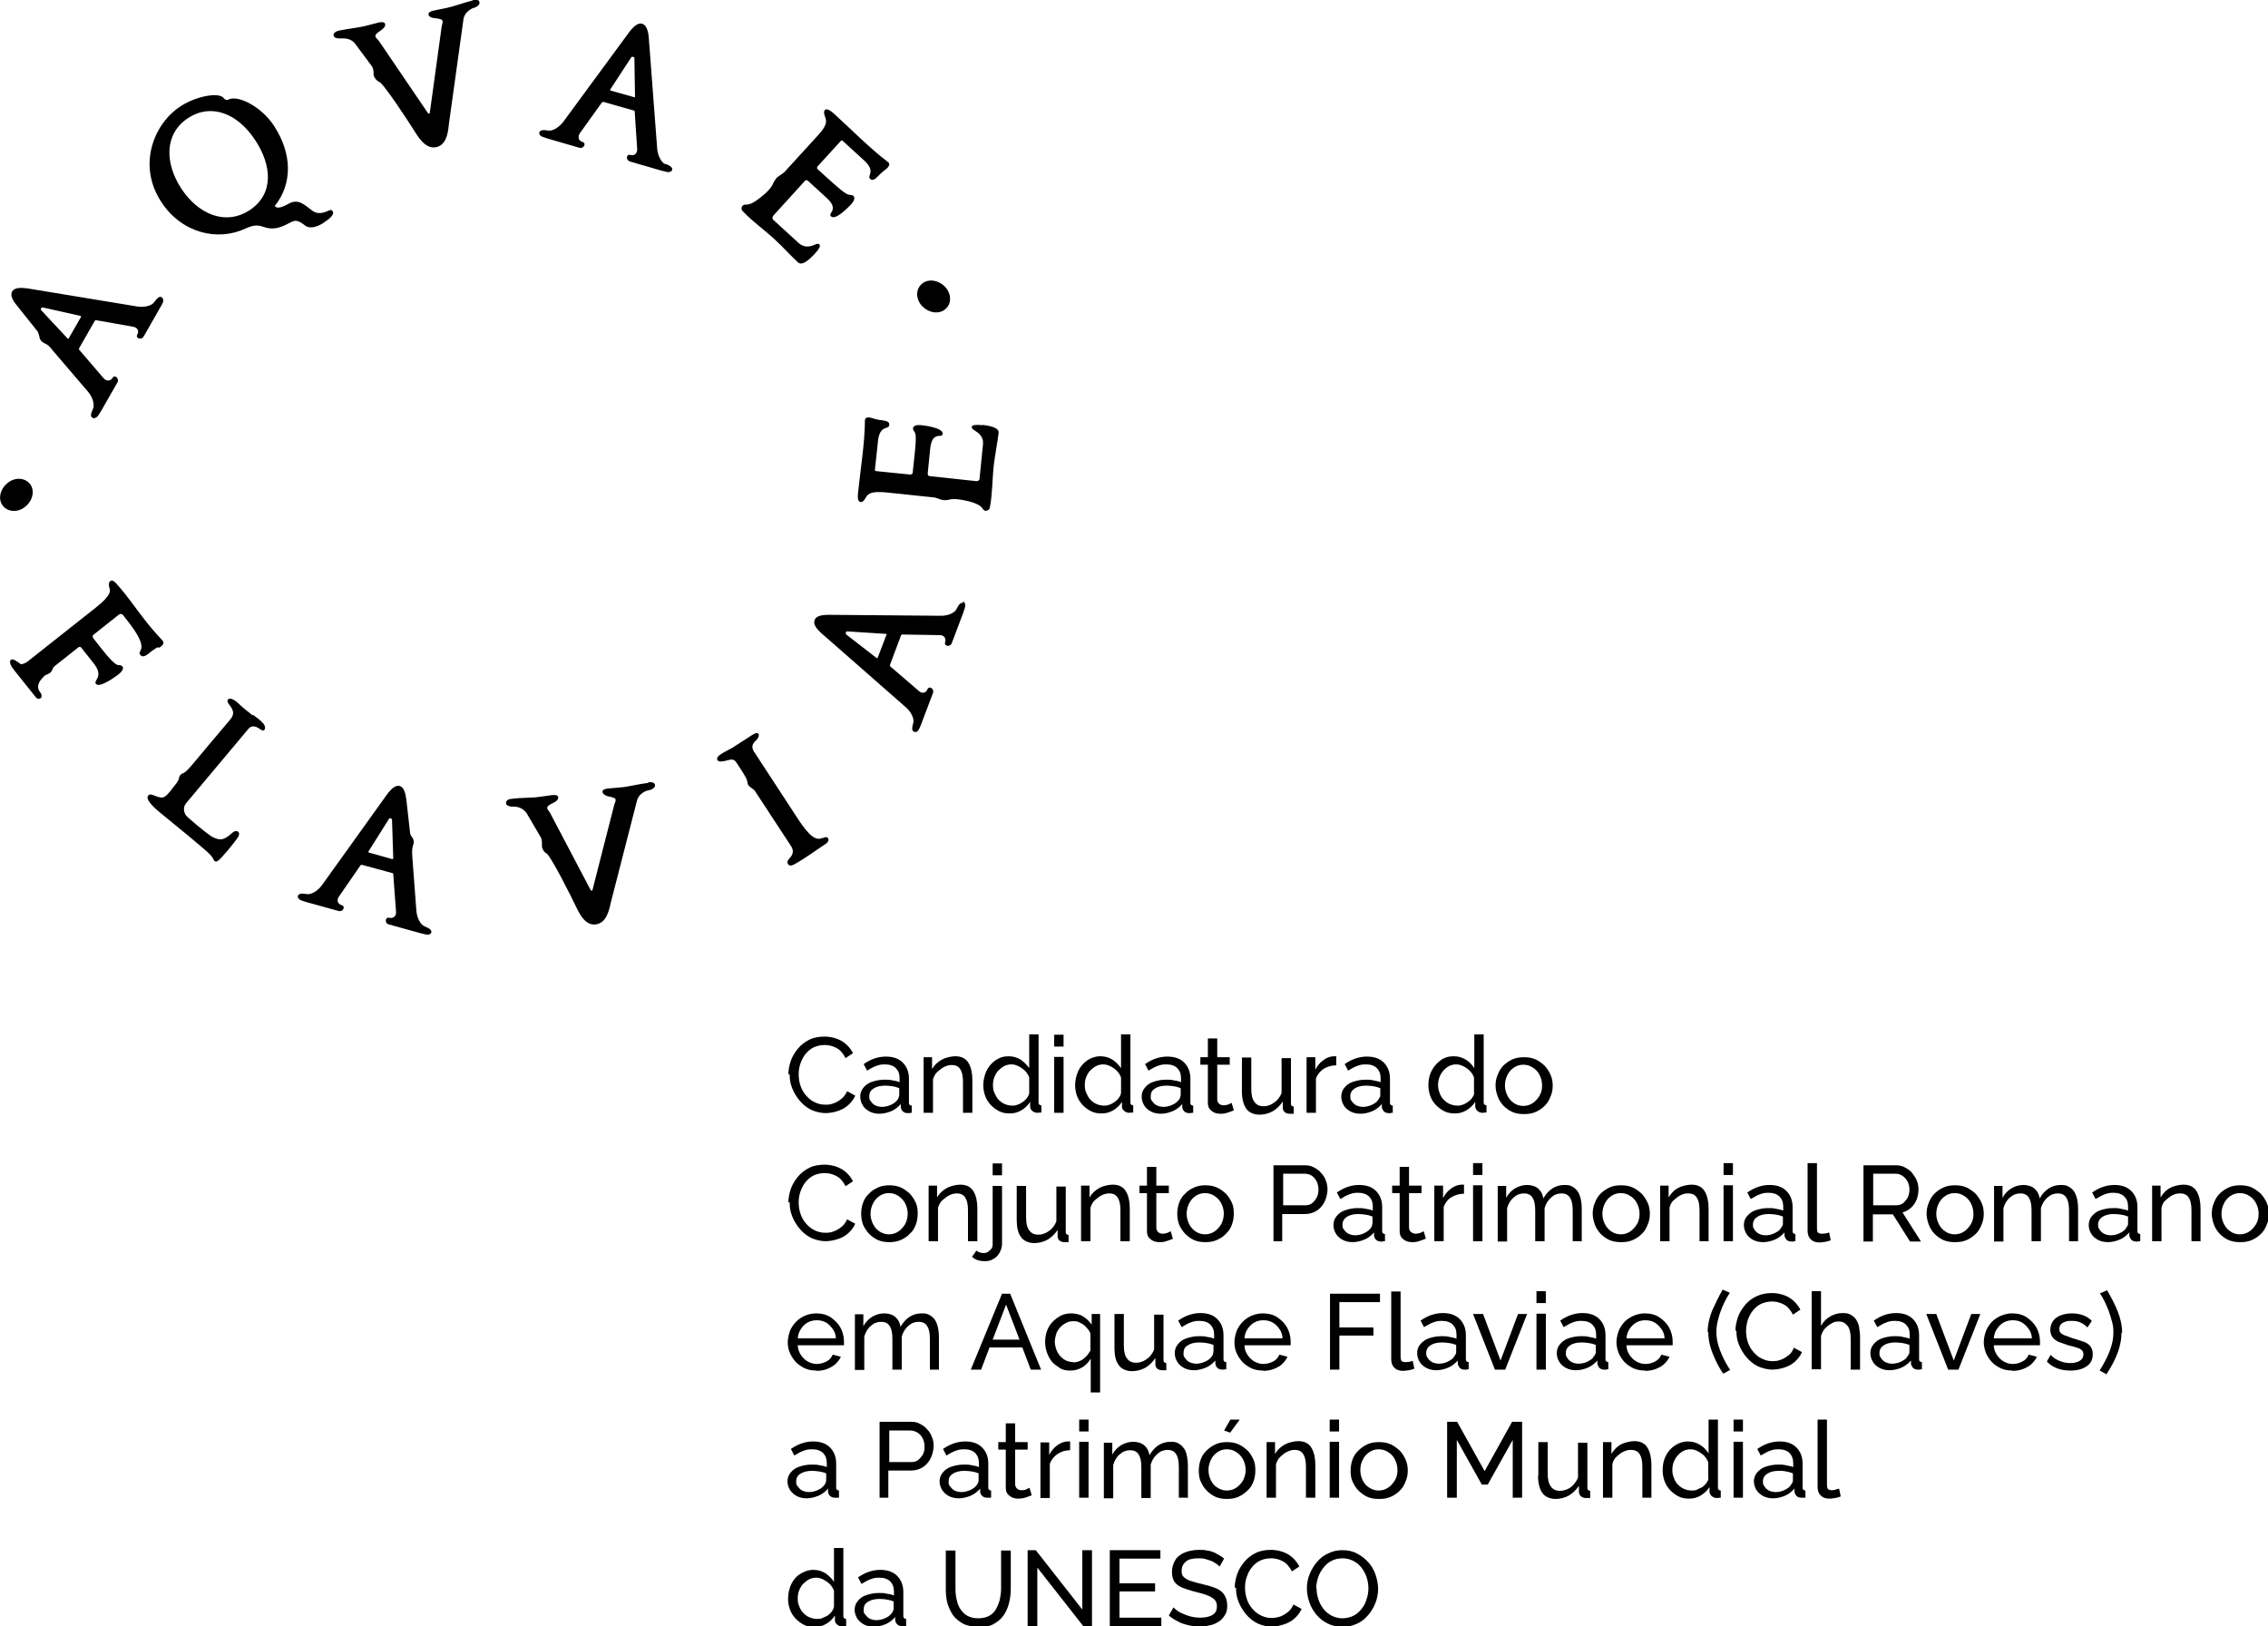 <?xml version="1.0" encoding="UTF-8"?>
<svg id="Layer_1" data-name="Layer 1" xmlns="http://www.w3.org/2000/svg" version="1.1" viewBox="0 0 726.1 520.5">
  <defs>
    <style>
      .cls-1 {
        fill: #000;
        stroke-width: 0px;
      }
    </style>
  </defs>
  <g>
    <path class="cls-1" d="M252.4,343.9c0-1.5.3-2.9.8-4.4.5-1.4,1.3-2.7,2.3-3.9,1-1.2,2.2-2.1,3.6-2.8s3.1-1,4.9-1,4,.5,5.6,1.5,2.7,2.3,3.5,3.8l-2.4,1.6c-.5-1-1.1-1.8-1.8-2.5-.7-.6-1.5-1-2.4-1.3s-1.7-.4-2.5-.4c-1.4,0-2.5.3-3.6.8-1,.5-1.9,1.3-2.6,2.2s-1.2,1.9-1.6,3.1-.5,2.3-.5,3.4.2,2.5.6,3.6c.4,1.2,1,2.2,1.8,3.1s1.6,1.6,2.7,2.1c1,.5,2.1.8,3.4.8s1.7-.1,2.6-.4c.9-.3,1.7-.8,2.5-1.4s1.4-1.4,1.9-2.5l2.6,1.4c-.5,1.2-1.3,2.2-2.3,3.1s-2.2,1.5-3.5,1.9c-1.3.4-2.6.6-3.8.6s-3.2-.4-4.6-1.1c-1.4-.7-2.6-1.7-3.6-2.9-1-1.2-1.8-2.5-2.4-4-.6-1.5-.8-3-.8-4.5h0Z"/>
    <path class="cls-1" d="M275.4,351.1c0-1.1.3-2.1,1-2.9.6-.8,1.5-1.5,2.7-1.9s2.5-.7,4-.7,1.6,0,2.5.2c.9.1,1.7.3,2.4.6v-1.3c0-1.4-.4-2.4-1.2-3.2s-2-1.2-3.5-1.2-1.9.2-2.8.5-1.9.9-2.9,1.5l-1.1-2.1c1.2-.8,2.3-1.4,3.5-1.8s2.4-.6,3.6-.6c2.3,0,4.1.6,5.4,1.9,1.3,1.3,2,3,2,5.2v7.5c0,.4,0,.6.2.8.1.2.4.3.7.3v2.3c-.3,0-.5,0-.8.1-.2,0-.4,0-.5,0-.7,0-1.2-.2-1.6-.6-.4-.4-.5-.8-.6-1.2v-1.1c-.9,1-1.9,1.8-3.1,2.3-1.3.5-2.5.8-3.7.8s-2.2-.2-3.2-.7c-.9-.5-1.7-1.1-2.2-2-.5-.8-.8-1.8-.8-2.8h0ZM287.1,352.3c.3-.3.5-.6.6-1s.2-.6.2-.8v-2.2c-.7-.3-1.5-.5-2.2-.6s-1.5-.2-2.3-.2c-1.5,0-2.8.3-3.7.9-1,.6-1.4,1.4-1.4,2.5s.1,1.1.5,1.6c.3.5.8,1,1.4,1.3.6.3,1.4.5,2.2.5s1.8-.2,2.7-.6,1.5-.8,2-1.4h0Z"/>
    <path class="cls-1" d="M311.3,356.2h-3v-9.9c0-1.9-.3-3.2-.9-4.1s-1.5-1.3-2.6-1.3-1.6.2-2.5.6c-.8.4-1.5,1-2.2,1.6s-1.1,1.5-1.4,2.4v10.7h-3v-17.8h2.7v3.8c.5-.8,1.1-1.6,1.9-2.2.8-.6,1.6-1.1,2.6-1.4s2-.5,3-.5,1.9.2,2.6.6c.7.4,1.2.9,1.6,1.6.4.7.7,1.5.9,2.4.2.9.3,1.9.3,3v10.6h0Z"/>
    <path class="cls-1" d="M314.8,347.4c0-1.7.4-3.2,1-4.6.7-1.4,1.6-2.5,2.9-3.4s2.6-1.3,4.2-1.3,2.7.4,3.9,1.1c1.1.8,2,1.7,2.7,2.7v-10.8h3v21.6c0,.4,0,.6.2.8.1.2.4.3.7.3v2.3c-.6,0-1,.1-1.3.1-.6,0-1.1-.2-1.6-.6s-.7-.9-.7-1.4v-1.5c-.7,1.1-1.6,2-2.8,2.7s-2.4,1-3.7,1-2.4-.2-3.4-.7c-1-.5-1.9-1.2-2.7-2-.8-.9-1.4-1.8-1.8-2.9s-.6-2.3-.6-3.5h0ZM329.5,350v-5.1c-.3-.8-.7-1.5-1.3-2.1-.6-.6-1.3-1.1-2.1-1.5-.8-.4-1.5-.6-2.3-.6s-1.7.2-2.4.6-1.3.9-1.9,1.5c-.5.6-.9,1.3-1.2,2.1s-.4,1.6-.4,2.5.1,1.7.5,2.5.7,1.5,1.3,2.1c.6.6,1.2,1.1,2,1.4.7.3,1.5.5,2.4.5s1.1-.1,1.7-.3c.6-.2,1.1-.5,1.7-.9.5-.4,1-.8,1.3-1.3.4-.5.6-1,.7-1.5h0Z"/>
    <path class="cls-1" d="M337.5,335v-3.8h3v3.8h-3ZM337.5,356.2v-17.9h3v17.9h-3Z"/>
    <path class="cls-1" d="M344.2,347.4c0-1.7.4-3.2,1-4.6.7-1.4,1.6-2.5,2.9-3.4,1.2-.8,2.6-1.3,4.2-1.3s2.7.4,3.9,1.1c1.1.8,2,1.7,2.7,2.7v-10.8h3v21.6c0,.4,0,.6.2.8.1.2.4.3.7.3v2.3c-.6,0-1,.1-1.3.1-.6,0-1.1-.2-1.6-.6s-.7-.9-.7-1.4v-1.5c-.7,1.1-1.6,2-2.8,2.7s-2.4,1-3.7,1-2.4-.2-3.4-.7c-1-.5-1.9-1.2-2.7-2-.8-.9-1.4-1.8-1.8-2.9s-.6-2.3-.6-3.5h0ZM358.9,350v-5.1c-.3-.8-.7-1.5-1.3-2.1-.6-.6-1.3-1.1-2.1-1.5-.8-.4-1.5-.6-2.3-.6s-1.7.2-2.4.6-1.3.9-1.9,1.5c-.5.6-.9,1.3-1.2,2.1s-.4,1.6-.4,2.5.1,1.7.5,2.5.7,1.5,1.3,2.1c.6.6,1.2,1.1,2,1.4.7.3,1.5.5,2.4.5s1.1-.1,1.7-.3c.6-.2,1.1-.5,1.7-.9.5-.4,1-.8,1.3-1.3.4-.5.6-1,.7-1.5h0Z"/>
    <path class="cls-1" d="M365.5,351.1c0-1.1.3-2.1,1-2.9.6-.8,1.5-1.5,2.7-1.9s2.5-.7,4-.7,1.6,0,2.5.2c.9.1,1.7.3,2.4.6v-1.3c0-1.4-.4-2.4-1.2-3.2s-2-1.2-3.5-1.2-1.9.2-2.8.5-1.9.9-2.9,1.5l-1.1-2.1c1.2-.8,2.3-1.4,3.5-1.8s2.4-.6,3.6-.6c2.3,0,4.1.6,5.4,1.9,1.3,1.3,2,3,2,5.2v7.5c0,.4,0,.6.2.8.1.2.4.3.7.3v2.3c-.3,0-.5,0-.8.1-.2,0-.4,0-.5,0-.7,0-1.2-.2-1.6-.6-.4-.4-.5-.8-.6-1.2v-1.1c-.9,1-1.9,1.8-3.1,2.3-1.3.5-2.5.8-3.7.8s-2.2-.2-3.2-.7c-.9-.5-1.7-1.1-2.2-2-.5-.8-.8-1.8-.8-2.8h0ZM377.2,352.3c.3-.3.5-.6.6-1s.2-.6.2-.8v-2.2c-.7-.3-1.5-.5-2.2-.6s-1.5-.2-2.3-.2c-1.5,0-2.8.3-3.7.9-1,.6-1.4,1.4-1.4,2.5s.1,1.1.5,1.6c.3.5.8,1,1.4,1.3.6.3,1.4.5,2.2.5s1.8-.2,2.7-.6,1.5-.8,2-1.4h0Z"/>
    <path class="cls-1" d="M395,355.4c-.2.1-.6.3-1,.4-.4.2-.9.3-1.5.5s-1.2.2-1.8.2-1.4-.1-2-.4-1.1-.7-1.5-1.2c-.4-.6-.5-1.3-.5-2.1v-12h-2.4v-2.4h2.4v-6h3v6h4v2.4h-4v11.1c0,.6.3,1.1.6,1.4.4.3.8.5,1.4.5s1.1-.1,1.6-.3.8-.4,1-.5l.7,2.4h0Z"/>
    <path class="cls-1" d="M397.6,349.1v-10.6h3v10.1c0,1.8.3,3.2,1,4.1.6.9,1.6,1.4,2.8,1.4s1.6-.2,2.4-.5c.8-.4,1.5-.9,2.1-1.5.6-.7,1.1-1.4,1.4-2.3v-11.1h3v14.4c0,.4,0,.6.2.8s.4.3.7.3v2.3c-.3,0-.6,0-.8,0-.2,0-.4,0-.6,0-.6,0-1.1-.2-1.5-.5-.4-.4-.6-.8-.6-1.3v-2.1c-.9,1.3-1.9,2.3-3.2,3.1-1.3.7-2.7,1.1-4.3,1.1s-3.3-.6-4.2-1.9-1.4-3.1-1.4-5.6h0Z"/>
    <path class="cls-1" d="M427.8,341c-1.5,0-2.8.4-4,1.1-1.1.7-2,1.8-2.5,3.1v11h-3v-17.8h2.8v4c.6-1.2,1.4-2.2,2.5-3,1-.8,2.1-1.2,3.2-1.3h.6c.2,0,.3,0,.4,0v2.7h0Z"/>
    <path class="cls-1" d="M429.4,351.1c0-1.1.3-2.1,1-2.9.6-.8,1.5-1.5,2.7-1.9s2.5-.7,4-.7,1.6,0,2.5.2,1.7.3,2.4.6v-1.3c0-1.4-.4-2.4-1.2-3.2s-2-1.2-3.5-1.2-1.9.2-2.8.5-1.9.9-2.9,1.5l-1.1-2.1c1.2-.8,2.3-1.4,3.5-1.8s2.4-.6,3.6-.6c2.3,0,4.1.6,5.4,1.9,1.3,1.3,2,3,2,5.2v7.5c0,.4,0,.6.2.8.2.2.4.3.7.3v2.3c-.3,0-.5,0-.8.1s-.4,0-.5,0c-.7,0-1.2-.2-1.6-.6-.3-.4-.5-.8-.6-1.2v-1.1c-.9,1-1.9,1.8-3.1,2.3s-2.5.8-3.7.8-2.2-.2-3.2-.7c-.9-.5-1.7-1.1-2.2-2-.5-.8-.8-1.8-.8-2.8h0ZM441,352.3c.3-.3.5-.6.7-1,.2-.3.2-.6.2-.8v-2.2c-.7-.3-1.5-.5-2.2-.6-.8-.1-1.5-.2-2.3-.2-1.5,0-2.8.3-3.7.9s-1.4,1.4-1.4,2.5.1,1.1.5,1.6c.3.5.8,1,1.4,1.3.6.3,1.4.5,2.2.5s1.8-.2,2.7-.6c.8-.4,1.5-.8,2-1.4h0Z"/>
    <path class="cls-1" d="M457.3,347.4c0-1.7.3-3.2,1-4.6.7-1.4,1.7-2.5,2.9-3.4s2.6-1.3,4.2-1.3,2.7.4,3.9,1.1,2,1.7,2.7,2.7v-10.8h3v21.6c0,.4,0,.6.2.8.2.2.4.3.7.3v2.3c-.6,0-1,.1-1.3.1-.6,0-1.1-.2-1.6-.6-.4-.4-.7-.9-.7-1.4v-1.5c-.7,1.1-1.7,2-2.8,2.7-1.2.7-2.4,1-3.7,1s-2.4-.2-3.4-.7c-1-.5-1.9-1.2-2.7-2s-1.4-1.8-1.8-2.9-.6-2.3-.6-3.5h0ZM471.9,350v-5.1c-.3-.8-.7-1.5-1.3-2.1s-1.3-1.1-2.1-1.5-1.5-.6-2.3-.6-1.7.2-2.4.6-1.3.9-1.8,1.5-.9,1.3-1.2,2.1-.4,1.6-.4,2.5.2,1.7.5,2.5.7,1.5,1.3,2.1c.6.6,1.2,1.1,2,1.4.7.3,1.5.5,2.4.5s1.1-.1,1.7-.3c.6-.2,1.1-.5,1.7-.9.5-.4,1-.8,1.3-1.3.4-.5.6-1,.7-1.5h0Z"/>
    <path class="cls-1" d="M487.8,356.6c-1.3,0-2.6-.2-3.7-.7-1.1-.5-2-1.2-2.8-2-.8-.9-1.4-1.8-1.8-2.9-.4-1.1-.7-2.3-.7-3.5s.2-2.4.7-3.5c.4-1.1,1-2.1,1.8-2.9s1.8-1.5,2.9-2c1.1-.5,2.3-.7,3.7-.7s2.6.2,3.7.7c1.1.5,2,1.2,2.9,2,.8.9,1.4,1.8,1.9,2.9s.7,2.3.7,3.5-.2,2.4-.7,3.5c-.4,1.1-1,2.1-1.8,2.9s-1.8,1.5-2.9,2c-1.1.5-2.3.7-3.7.7h0ZM481.8,347.4c0,1.2.3,2.3.8,3.3.5,1,1.2,1.8,2.1,2.4.9.6,1.9.9,3,.9s2.1-.3,3-.9c.9-.6,1.6-1.4,2.2-2.4s.8-2.1.8-3.3-.3-2.3-.8-3.3c-.5-1-1.2-1.8-2.2-2.4-.9-.6-1.9-.9-3-.9s-2.1.3-3,.9c-.9.6-1.6,1.4-2.1,2.4-.5,1-.8,2.1-.8,3.4h0Z"/>
    <path class="cls-1" d="M252.4,384.9c0-1.5.3-2.9.8-4.4.5-1.4,1.3-2.7,2.3-3.9,1-1.2,2.2-2.1,3.6-2.8s3.1-1,4.9-1,4,.5,5.6,1.5,2.7,2.3,3.5,3.8l-2.4,1.6c-.5-1-1.1-1.8-1.8-2.5-.7-.6-1.5-1-2.4-1.3s-1.7-.4-2.5-.4c-1.4,0-2.5.3-3.6.8-1,.5-1.9,1.3-2.6,2.2s-1.2,1.9-1.6,3.1-.5,2.3-.5,3.4.2,2.5.6,3.6c.4,1.2,1,2.2,1.8,3.1s1.6,1.6,2.7,2.1c1,.5,2.1.8,3.4.8s1.7-.1,2.6-.4c.9-.3,1.7-.8,2.5-1.4s1.4-1.4,1.9-2.5l2.6,1.4c-.5,1.2-1.3,2.2-2.3,3.1s-2.2,1.5-3.5,1.9c-1.3.4-2.6.6-3.8.6s-3.2-.4-4.6-1.1c-1.4-.7-2.6-1.7-3.6-2.9-1-1.2-1.8-2.5-2.4-4-.6-1.5-.8-3-.8-4.5h0Z"/>
    <path class="cls-1" d="M284.7,397.6c-1.4,0-2.6-.2-3.7-.7-1.1-.5-2-1.2-2.8-2-.8-.9-1.4-1.8-1.9-2.9-.4-1.1-.6-2.3-.6-3.5s.2-2.4.6-3.5,1-2.1,1.9-2.9c.8-.9,1.8-1.5,2.9-2,1.1-.5,2.3-.7,3.6-.7s2.6.2,3.7.7c1.1.5,2,1.2,2.9,2,.8.9,1.4,1.8,1.9,2.9s.6,2.3.6,3.5-.2,2.4-.6,3.5-1,2.1-1.9,2.9c-.8.9-1.8,1.5-2.9,2-1.1.5-2.3.7-3.7.7h0ZM278.7,388.5c0,1.2.3,2.3.8,3.3.5,1,1.2,1.8,2.1,2.4.9.6,1.9.9,3,.9s2.1-.3,3-.9c.9-.6,1.6-1.4,2.2-2.4.5-1,.8-2.1.8-3.3s-.3-2.3-.8-3.3c-.5-1-1.3-1.8-2.2-2.4s-1.9-.9-3-.9-2.1.3-3,.9-1.6,1.4-2.1,2.4c-.5,1-.8,2.1-.8,3.4h0Z"/>
    <path class="cls-1" d="M312.9,397.3h-3v-9.9c0-1.9-.3-3.2-.9-4.1s-1.5-1.3-2.6-1.3-1.6.2-2.5.6c-.8.4-1.5,1-2.2,1.6s-1.1,1.5-1.4,2.4v10.7h-3v-17.8h2.7v3.8c.5-.8,1.1-1.6,1.9-2.2.8-.6,1.6-1.1,2.6-1.4s2-.5,3-.5,1.9.2,2.6.6c.7.4,1.2.9,1.6,1.6.4.7.7,1.5.9,2.4.2.9.3,1.9.3,3v10.6h0Z"/>
    <path class="cls-1" d="M315.3,403.7c-.8,0-1.5-.1-2.2-.3-.7-.2-1.3-.6-1.9-1.1l1.4-2c.3.3.7.5,1.1.6.4.1.8.2,1.2.2s1-.1,1.4-.4.8-.6,1.1-1,.4-.9.4-1.5v-18.6h3v18.4c0,1.1-.3,2.1-.8,3s-1.2,1.6-2,2c-.8.5-1.7.7-2.7.7h0ZM317.8,376.2v-3.8h3v3.8h-3Z"/>
    <path class="cls-1" d="M325.5,390.2v-10.6h3v10.1c0,1.8.3,3.2,1,4.1.6.9,1.6,1.4,2.8,1.4s1.6-.2,2.4-.5c.8-.4,1.5-.9,2.1-1.5.6-.7,1.1-1.4,1.4-2.3v-11.1h3v14.4c0,.4,0,.6.2.8s.4.3.7.3v2.3c-.3,0-.6,0-.8,0-.2,0-.4,0-.6,0-.6,0-1.1-.2-1.5-.5-.4-.4-.6-.8-.6-1.3v-2.1c-.9,1.3-1.9,2.3-3.2,3.1-1.3.7-2.7,1.1-4.3,1.1s-3.3-.6-4.2-1.9c-1-1.3-1.4-3.1-1.4-5.6h0Z"/>
    <path class="cls-1" d="M361.7,397.3h-3v-9.9c0-1.9-.3-3.2-.9-4.1s-1.5-1.3-2.6-1.3-1.6.2-2.5.6c-.8.4-1.5,1-2.2,1.6s-1.1,1.5-1.4,2.4v10.7h-3v-17.8h2.7v3.8c.5-.8,1.1-1.6,1.9-2.2.8-.6,1.6-1.1,2.6-1.4s2-.5,3-.5,1.9.2,2.6.6c.7.4,1.2.9,1.6,1.6.4.7.7,1.5.9,2.4.2.9.3,1.9.3,3v10.6h0Z"/>
    <path class="cls-1" d="M375.5,396.5c-.2.1-.6.3-1,.4-.4.2-.9.3-1.5.5s-1.2.2-1.8.2-1.4-.1-2-.4-1.1-.7-1.5-1.2c-.4-.6-.5-1.3-.5-2.1v-12h-2.4v-2.4h2.4v-6h3v6h4v2.4h-4v11.1c0,.6.3,1.1.6,1.4.4.3.8.5,1.4.5s1.1-.1,1.6-.3.8-.4,1-.5l.7,2.4h0Z"/>
    <path class="cls-1" d="M385.9,397.6c-1.4,0-2.6-.2-3.7-.7-1.1-.5-2-1.2-2.8-2-.8-.9-1.4-1.8-1.9-2.9-.4-1.1-.6-2.3-.6-3.5s.2-2.4.6-3.5,1-2.1,1.9-2.9c.8-.9,1.8-1.5,2.9-2,1.1-.5,2.3-.7,3.6-.7s2.6.2,3.7.7c1.1.5,2,1.2,2.9,2,.8.9,1.4,1.8,1.9,2.9s.6,2.3.6,3.5-.2,2.4-.6,3.5-1,2.1-1.9,2.9c-.8.9-1.8,1.5-2.9,2-1.1.5-2.3.7-3.7.7h0ZM379.9,388.5c0,1.2.3,2.3.8,3.3.5,1,1.2,1.8,2.1,2.4.9.6,1.9.9,3,.9s2.1-.3,3-.9c.9-.6,1.6-1.4,2.2-2.4.5-1,.8-2.1.8-3.3s-.3-2.3-.8-3.3c-.5-1-1.3-1.8-2.2-2.4s-1.9-.9-3-.9-2.1.3-3,.9-1.6,1.4-2.1,2.4c-.5,1-.8,2.1-.8,3.4h0Z"/>
    <path class="cls-1" d="M407.7,397.3v-24.3h10.1c1.1,0,2,.2,2.9.7s1.7,1,2.3,1.8c.7.7,1.2,1.6,1.5,2.5.4.9.5,1.9.5,2.8s-.3,2.6-.9,3.8c-.6,1.2-1.4,2.2-2.5,2.9s-2.3,1.1-3.8,1.1h-7.3v8.7h-3.1,0ZM410.8,385.8h7.1c.8,0,1.6-.2,2.2-.7.6-.5,1.1-1.1,1.5-1.9s.5-1.6.5-2.5-.2-1.8-.6-2.6c-.4-.8-1-1.4-1.6-1.8-.7-.4-1.4-.6-2.2-.6h-6.9v10.1h0Z"/>
    <path class="cls-1" d="M426.9,392.2c0-1.1.3-2.1,1-2.9.6-.8,1.5-1.5,2.7-1.9s2.5-.7,4-.7,1.6,0,2.5.2c.9.1,1.7.3,2.4.6v-1.3c0-1.4-.4-2.4-1.2-3.2s-2-1.2-3.5-1.2-1.9.2-2.8.5-1.9.9-2.9,1.5l-1.1-2.1c1.2-.8,2.3-1.4,3.5-1.8s2.4-.6,3.6-.6c2.3,0,4.1.6,5.4,1.9,1.3,1.3,2,3,2,5.2v7.5c0,.4,0,.6.2.8.2.2.4.3.7.3v2.3c-.3,0-.5,0-.8.1s-.4,0-.5,0c-.7,0-1.2-.2-1.6-.6-.4-.4-.5-.8-.6-1.2v-1.1c-.9,1-1.9,1.8-3.1,2.3s-2.5.8-3.7.8-2.2-.2-3.2-.7c-.9-.5-1.7-1.1-2.2-2-.5-.8-.8-1.8-.8-2.8h0ZM438.6,393.4c.3-.3.5-.6.6-1s.2-.6.2-.8v-2.2c-.7-.3-1.5-.5-2.2-.6-.8-.1-1.5-.2-2.3-.2-1.5,0-2.8.3-3.7.9s-1.4,1.4-1.4,2.5.1,1.1.5,1.6c.3.5.8,1,1.4,1.3.6.3,1.4.5,2.2.5s1.8-.2,2.7-.6c.8-.4,1.5-.8,2-1.4h0Z"/>
    <path class="cls-1" d="M456.4,396.5c-.2.1-.6.3-1,.4-.4.2-.9.3-1.5.5s-1.2.2-1.8.2-1.4-.1-2-.4-1.1-.7-1.5-1.2c-.4-.6-.5-1.3-.5-2.1v-12h-2.4v-2.4h2.4v-6h3v6h4v2.4h-4v11.1c0,.6.3,1.1.7,1.4.4.3.8.5,1.4.5s1.1-.1,1.6-.3.8-.4,1-.5l.7,2.4h0Z"/>
    <path class="cls-1" d="M468.7,382.1c-1.5,0-2.8.4-4,1.1-1.2.7-2,1.8-2.5,3.1v11h-3v-17.8h2.8v4c.6-1.2,1.4-2.2,2.5-3,1-.8,2.1-1.2,3.2-1.3h.6c.2,0,.3,0,.4,0v2.7h0Z"/>
    <path class="cls-1" d="M471.6,376.1v-3.8h3v3.8h-3ZM471.6,397.3v-17.9h3v17.9h-3Z"/>
    <path class="cls-1" d="M506.5,397.3h-3v-9.9c0-1.9-.3-3.2-.9-4.1-.6-.9-1.5-1.3-2.7-1.3s-2.3.4-3.3,1.3c-1,.9-1.7,2-2.1,3.4v10.6h-3v-9.9c0-1.9-.3-3.2-.9-4.1s-1.5-1.3-2.7-1.3-2.3.4-3.3,1.3c-1,.8-1.7,2-2.1,3.4v10.7h-3v-17.8h2.7v3.8c.7-1.3,1.7-2.3,2.8-3,1.2-.7,2.5-1.1,3.9-1.1s2.7.4,3.6,1.2c.9.8,1.4,1.8,1.6,3.1.8-1.4,1.8-2.5,2.9-3.2,1.1-.7,2.4-1.1,3.9-1.1s1.9.2,2.6.6c.7.4,1.2.9,1.7,1.6.4.7.7,1.5.9,2.4.2.9.3,1.9.3,3v10.6h0Z"/>
    <path class="cls-1" d="M518.9,397.6c-1.3,0-2.6-.2-3.7-.7-1.1-.5-2-1.2-2.8-2-.8-.9-1.4-1.8-1.8-2.9-.4-1.1-.7-2.3-.7-3.5s.2-2.4.7-3.5c.4-1.1,1-2.1,1.8-2.9s1.8-1.5,2.9-2c1.1-.5,2.3-.7,3.7-.7s2.6.2,3.7.7c1.1.5,2,1.2,2.9,2,.8.9,1.4,1.8,1.9,2.9s.7,2.3.7,3.5-.2,2.4-.7,3.5c-.4,1.1-1,2.1-1.8,2.9s-1.8,1.5-2.9,2c-1.1.5-2.3.7-3.7.7h0ZM513,388.5c0,1.2.3,2.3.8,3.3.5,1,1.2,1.8,2.1,2.4.9.6,1.9.9,3,.9s2.1-.3,3-.9c.9-.6,1.6-1.4,2.2-2.4s.8-2.1.8-3.3-.3-2.3-.8-3.3c-.5-1-1.2-1.8-2.2-2.4-.9-.6-1.9-.9-3-.9s-2.1.3-3,.9c-.9.6-1.6,1.4-2.1,2.4-.5,1-.8,2.1-.8,3.4h0Z"/>
    <path class="cls-1" d="M547.1,397.3h-3v-9.9c0-1.9-.3-3.2-.9-4.1s-1.5-1.3-2.7-1.3-1.6.2-2.5.6c-.8.4-1.5,1-2.2,1.6s-1.1,1.5-1.3,2.4v10.7h-3v-17.8h2.7v3.8c.5-.8,1.1-1.6,1.8-2.2s1.6-1.1,2.6-1.4,2-.5,3-.5,1.9.2,2.6.6c.7.4,1.2.9,1.6,1.6s.7,1.5.9,2.4c.2.9.3,1.9.3,3v10.6h0Z"/>
    <path class="cls-1" d="M551.8,376.1v-3.8h3v3.8h-3ZM551.8,397.3v-17.9h3v17.9h-3Z"/>
    <path class="cls-1" d="M558.3,392.2c0-1.1.3-2.1,1-2.9.7-.8,1.5-1.5,2.7-1.9s2.5-.7,4-.7,1.6,0,2.5.2,1.7.3,2.4.6v-1.3c0-1.4-.4-2.4-1.2-3.2s-2-1.2-3.5-1.2-1.9.2-2.8.5-1.8.9-2.9,1.5l-1.1-2.1c1.2-.8,2.3-1.4,3.5-1.8s2.4-.6,3.6-.6c2.3,0,4.1.6,5.4,1.9,1.3,1.3,2,3,2,5.2v7.5c0,.4,0,.6.2.8.2.2.4.3.7.3v2.3c-.3,0-.5,0-.8.1s-.4,0-.5,0c-.7,0-1.2-.2-1.6-.6-.3-.4-.5-.8-.6-1.2v-1.1c-.9,1-1.9,1.8-3.1,2.3s-2.5.8-3.7.8-2.2-.2-3.2-.7c-.9-.5-1.7-1.1-2.2-2-.5-.8-.8-1.8-.8-2.8h0ZM569.9,393.4c.3-.3.5-.6.7-1,.2-.3.2-.6.2-.8v-2.2c-.7-.3-1.5-.5-2.2-.6-.8-.1-1.5-.2-2.3-.2-1.5,0-2.8.3-3.7.9s-1.4,1.4-1.4,2.5.2,1.1.5,1.6c.3.5.8,1,1.4,1.3.6.3,1.3.5,2.2.5s1.8-.2,2.7-.6c.8-.4,1.5-.8,2-1.4h0Z"/>
    <path class="cls-1" d="M578.7,372.3h3v20.5c0,1,.1,1.6.4,1.8.3.2.6.3,1,.3s.9,0,1.4-.1.8-.2,1.1-.3l.5,2.5c-.5.2-1.1.4-1.8.5s-1.3.2-1.8.2c-1.2,0-2.1-.3-2.8-1-.7-.7-1-1.6-1-2.8v-21.5h0Z"/>
    <path class="cls-1" d="M596.6,397.3v-24.3h10.4c1.1,0,2,.2,2.9.7s1.7,1,2.3,1.8,1.2,1.6,1.5,2.5c.4.9.5,1.9.5,2.8s-.2,2.2-.6,3.2-1,1.9-1.8,2.6c-.8.7-1.7,1.2-2.7,1.5l5.9,9.3h-3.5l-5.5-8.7h-6.4v8.7h-3.1ZM599.7,385.8h7.4c.8,0,1.6-.2,2.2-.7s1.1-1.1,1.5-1.9.5-1.6.5-2.5-.2-1.8-.6-2.5c-.4-.8-1-1.4-1.6-1.8-.7-.5-1.4-.7-2.2-.7h-7.2v10.1h0Z"/>
    <path class="cls-1" d="M625.8,397.6c-1.3,0-2.6-.2-3.7-.7-1.1-.5-2-1.2-2.8-2-.8-.9-1.4-1.8-1.8-2.9-.4-1.1-.7-2.3-.7-3.5s.2-2.4.7-3.5c.4-1.1,1-2.1,1.8-2.9s1.8-1.5,2.9-2c1.1-.5,2.3-.7,3.7-.7s2.6.2,3.7.7c1.1.5,2,1.2,2.9,2,.8.9,1.4,1.8,1.9,2.9s.7,2.3.7,3.5-.2,2.4-.7,3.5c-.4,1.1-1,2.1-1.8,2.9s-1.8,1.5-2.9,2c-1.1.5-2.3.7-3.7.7h0ZM619.9,388.5c0,1.2.3,2.3.8,3.3.5,1,1.2,1.8,2.1,2.4.9.6,1.9.9,3,.9s2.1-.3,3-.9c.9-.6,1.6-1.4,2.2-2.4s.8-2.1.8-3.3-.3-2.3-.8-3.3c-.5-1-1.2-1.8-2.2-2.4-.9-.6-1.9-.9-3-.9s-2.1.3-3,.9c-.9.6-1.6,1.4-2.1,2.4-.5,1-.8,2.1-.8,3.4h0Z"/>
    <path class="cls-1" d="M665.4,397.3h-3v-9.9c0-1.9-.3-3.2-.9-4.1-.6-.9-1.5-1.3-2.7-1.3s-2.3.4-3.3,1.3c-1,.9-1.7,2-2.1,3.4v10.6h-3v-9.9c0-1.9-.3-3.2-.9-4.1s-1.5-1.3-2.7-1.3-2.3.4-3.3,1.3c-1,.8-1.7,2-2.1,3.4v10.7h-3v-17.8h2.7v3.8c.7-1.3,1.7-2.3,2.8-3,1.2-.7,2.5-1.1,3.9-1.1s2.7.4,3.6,1.2c.9.8,1.4,1.8,1.6,3.1.8-1.4,1.8-2.5,2.9-3.2,1.1-.7,2.4-1.1,3.9-1.1s1.9.2,2.6.6c.7.4,1.2.9,1.7,1.6.4.7.7,1.5.9,2.4.2.9.3,1.9.3,3v10.6h0Z"/>
    <path class="cls-1" d="M668.7,392.2c0-1.1.3-2.1,1-2.9.7-.8,1.5-1.5,2.7-1.9s2.5-.7,4-.7,1.6,0,2.5.2,1.7.3,2.4.6v-1.3c0-1.4-.4-2.4-1.2-3.2s-2-1.2-3.5-1.2-1.9.2-2.8.5-1.8.9-2.9,1.5l-1.1-2.1c1.2-.8,2.3-1.4,3.5-1.8s2.4-.6,3.6-.6c2.3,0,4.1.6,5.4,1.9,1.3,1.3,2,3,2,5.2v7.5c0,.4,0,.6.2.8.2.2.4.3.7.3v2.3c-.3,0-.5,0-.8.1s-.4,0-.5,0c-.7,0-1.2-.2-1.6-.6-.3-.4-.5-.8-.6-1.2v-1.1c-.9,1-1.9,1.8-3.1,2.3s-2.5.8-3.7.8-2.2-.2-3.2-.7c-.9-.5-1.7-1.1-2.2-2-.5-.8-.8-1.8-.8-2.8h0ZM680.4,393.4c.3-.3.5-.6.7-1,.2-.3.2-.6.2-.8v-2.2c-.7-.3-1.5-.5-2.2-.6-.8-.1-1.5-.2-2.3-.2-1.5,0-2.8.3-3.7.9s-1.4,1.4-1.4,2.5.2,1.1.5,1.6c.3.5.8,1,1.4,1.3.6.3,1.3.5,2.2.5s1.8-.2,2.7-.6c.8-.4,1.5-.8,2-1.4h0Z"/>
    <path class="cls-1" d="M704.6,397.3h-3v-9.9c0-1.9-.3-3.2-.9-4.1s-1.5-1.3-2.7-1.3-1.6.2-2.5.6c-.8.4-1.5,1-2.2,1.6s-1.1,1.5-1.3,2.4v10.7h-3v-17.8h2.7v3.8c.5-.8,1.1-1.6,1.8-2.2s1.6-1.1,2.6-1.4,2-.5,3-.5,1.9.2,2.6.6c.7.4,1.2.9,1.6,1.6s.7,1.5.9,2.4c.2.9.3,1.9.3,3v10.6h0Z"/>
    <path class="cls-1" d="M717.1,397.6c-1.3,0-2.6-.2-3.7-.7-1.1-.5-2-1.2-2.8-2-.8-.9-1.4-1.8-1.8-2.9-.4-1.1-.7-2.3-.7-3.5s.2-2.4.7-3.5c.4-1.1,1-2.1,1.8-2.9s1.8-1.5,2.9-2c1.1-.5,2.3-.7,3.7-.7s2.6.2,3.7.7c1.1.5,2,1.2,2.9,2,.8.9,1.4,1.8,1.9,2.9s.7,2.3.7,3.5-.2,2.4-.7,3.5c-.4,1.1-1,2.1-1.8,2.9s-1.8,1.5-2.9,2c-1.1.5-2.3.7-3.7.7h0ZM711.2,388.5c0,1.2.3,2.3.8,3.3.5,1,1.2,1.8,2.1,2.4.9.6,1.9.9,3,.9s2.1-.3,3-.9c.9-.6,1.6-1.4,2.2-2.4s.8-2.1.8-3.3-.3-2.3-.8-3.3c-.5-1-1.2-1.8-2.2-2.4-.9-.6-1.9-.9-3-.9s-2.1.3-3,.9c-.9.6-1.6,1.4-2.1,2.4-.5,1-.8,2.1-.8,3.4h0Z"/>
    <path class="cls-1" d="M261.4,438.7c-1.4,0-2.6-.2-3.7-.7-1.1-.5-2.1-1.2-2.9-2-.8-.9-1.4-1.8-1.9-2.9-.5-1.1-.7-2.3-.7-3.5s.4-3.2,1.2-4.6c.8-1.4,1.9-2.5,3.2-3.3s3-1.3,4.7-1.3,3.4.4,4.7,1.3c1.3.9,2.4,2,3.1,3.3s1.1,2.9,1.1,4.4,0,.5,0,.7c0,.2,0,.4,0,.5h-14.8c0,1.1.4,2.2,1,3.1.6.9,1.3,1.6,2.2,2.1s1.9.8,2.9.8,2.1-.3,3.1-.8c1-.5,1.6-1.3,2-2.2l2.6.7c-.4.9-1,1.6-1.7,2.3-.8.7-1.7,1.2-2.7,1.6-1,.4-2.2.6-3.4.6h0ZM255.4,428.4h12.2c0-1.1-.4-2.2-1-3s-1.3-1.6-2.2-2.1c-.9-.5-1.9-.7-2.9-.7s-2,.2-2.9.7c-.9.5-1.6,1.2-2.2,2.1s-.9,1.9-1,3h0Z"/>
    <path class="cls-1" d="M300.7,438.4h-3v-9.9c0-1.9-.3-3.2-.9-4.1-.6-.9-1.5-1.3-2.7-1.3s-2.3.4-3.3,1.3c-1,.9-1.7,2-2.1,3.4v10.6h-3v-9.9c0-1.9-.3-3.2-.9-4.1s-1.5-1.3-2.7-1.3-2.3.4-3.3,1.3c-1,.8-1.7,2-2.1,3.4v10.7h-3v-17.8h2.7v3.8c.7-1.3,1.7-2.3,2.8-3,1.2-.7,2.5-1.1,3.9-1.1s2.7.4,3.6,1.2c.9.8,1.4,1.8,1.6,3.1.8-1.4,1.8-2.5,2.9-3.2s2.4-1.1,3.9-1.1,1.9.2,2.6.6c.7.4,1.2.9,1.7,1.6.4.7.7,1.5.9,2.4.2.9.3,1.9.3,3v10.6h0Z"/>
    <path class="cls-1" d="M320.8,414.1h2.6l9.9,24.3h-3.3l-2.7-7.1h-10.5l-2.7,7.1h-3.3l10-24.3h0ZM326.4,428.8l-4.3-11.2-4.3,11.2h8.6Z"/>
    <path class="cls-1" d="M342.5,438.7c-1.2,0-2.3-.2-3.2-.8s-1.8-1.2-2.5-2c-.7-.9-1.2-1.8-1.6-2.9s-.6-2.3-.6-3.5.2-2.4.6-3.5,1-2.1,1.8-2.9c.8-.8,1.7-1.5,2.7-2s2.1-.7,3.3-.7,2.7.3,3.8,1c1.1.7,2,1.6,2.7,2.6v-3.4h2.7v25.1h-3v-10.8c-1.6,2.6-3.9,3.8-6.6,3.8h0ZM343.5,436.1c.8,0,1.6-.2,2.3-.5s1.3-.8,1.9-1.4,1-1.2,1.4-1.9v-5.1c0-.6-.3-1.1-.7-1.6-.4-.5-.8-1-1.3-1.4-.5-.4-1.1-.7-1.7-1s-1.2-.3-1.8-.3c-.9,0-1.7.2-2.4.6-.7.4-1.4.9-1.9,1.5s-1,1.3-1.2,2.1-.4,1.6-.4,2.4.3,2.3.8,3.2c.5,1,1.2,1.8,2.1,2.4.9.6,1.9.9,3.1.9h0Z"/>
    <path class="cls-1" d="M356.8,431.2v-10.6h3v10.1c0,1.8.3,3.2,1,4.1.6.9,1.6,1.4,2.8,1.4s1.6-.2,2.4-.5c.8-.4,1.5-.9,2.1-1.5.6-.7,1.1-1.4,1.4-2.3v-11.1h3v14.4c0,.4,0,.6.2.8s.4.3.7.3v2.3c-.3,0-.6,0-.8,0-.2,0-.4,0-.6,0-.6,0-1.1-.2-1.5-.5-.4-.4-.6-.8-.6-1.3v-2.1c-.9,1.3-1.9,2.3-3.2,3.1-1.3.7-2.7,1.1-4.3,1.1s-3.3-.6-4.2-1.9c-1-1.3-1.4-3.1-1.4-5.6h0Z"/>
    <path class="cls-1" d="M376.1,433.2c0-1.1.3-2.1,1-2.9.6-.8,1.5-1.5,2.7-1.9s2.5-.7,4-.7,1.6,0,2.5.2c.9.1,1.7.3,2.4.6v-1.3c0-1.4-.4-2.4-1.2-3.2s-2-1.2-3.5-1.2-1.9.2-2.8.5-1.9.9-2.9,1.5l-1.1-2.1c1.2-.8,2.3-1.4,3.5-1.8s2.4-.6,3.6-.6c2.3,0,4.1.6,5.4,1.9,1.3,1.3,2,3,2,5.2v7.5c0,.4,0,.6.2.8.1.2.4.3.7.3v2.3c-.3,0-.5,0-.8.1-.2,0-.4,0-.5,0-.7,0-1.2-.2-1.6-.6-.4-.4-.5-.8-.6-1.2v-1.1c-.9,1-1.9,1.8-3.1,2.3-1.3.5-2.5.8-3.7.8s-2.2-.2-3.2-.7c-.9-.5-1.7-1.1-2.2-2-.5-.8-.8-1.8-.8-2.8h0ZM387.7,434.5c.3-.3.5-.6.6-1s.2-.6.2-.8v-2.2c-.7-.3-1.5-.5-2.2-.6s-1.5-.2-2.3-.2c-1.5,0-2.8.3-3.7.9-1,.6-1.4,1.4-1.4,2.5s.1,1.1.5,1.6c.3.5.8,1,1.4,1.3.6.3,1.4.5,2.2.5s1.8-.2,2.7-.6,1.5-.8,2-1.4h0Z"/>
    <path class="cls-1" d="M404.4,438.7c-1.4,0-2.6-.2-3.7-.7-1.1-.5-2.1-1.2-2.9-2-.8-.9-1.4-1.8-1.9-2.9-.5-1.1-.7-2.3-.7-3.5s.4-3.2,1.2-4.6c.8-1.4,1.9-2.5,3.2-3.3s3-1.3,4.7-1.3,3.4.4,4.7,1.3c1.3.9,2.4,2,3.1,3.3s1.1,2.9,1.1,4.4,0,.5,0,.7c0,.2,0,.4,0,.5h-14.8c0,1.1.4,2.2,1,3.1.6.9,1.3,1.6,2.2,2.1s1.9.8,2.9.8,2.1-.3,3.1-.8,1.6-1.3,2-2.2l2.6.7c-.4.9-1,1.6-1.7,2.3s-1.7,1.2-2.7,1.6c-1,.4-2.2.6-3.4.6h0ZM398.4,428.4h12.2c0-1.1-.4-2.2-1-3-.6-.9-1.3-1.6-2.2-2.1-.9-.5-1.9-.7-2.9-.7s-2,.2-2.9.7c-.9.5-1.6,1.2-2.2,2.1s-.9,1.9-1,3h0Z"/>
    <path class="cls-1" d="M425.8,438.4v-24.3h16v2.7h-13v8.1h10.9v2.6h-10.9v10.9h-3.1Z"/>
    <path class="cls-1" d="M445.4,413.4h3v20.5c0,1,.1,1.6.4,1.8.3.2.6.3,1,.3s.9,0,1.4-.1.8-.2,1.1-.3l.5,2.5c-.5.2-1.1.4-1.8.5s-1.3.2-1.8.2c-1.2,0-2.1-.3-2.8-1-.7-.7-1-1.6-1-2.8v-21.5h0Z"/>
    <path class="cls-1" d="M453.7,433.2c0-1.1.3-2.1,1-2.9.7-.8,1.5-1.5,2.7-1.9s2.5-.7,4-.7,1.6,0,2.5.2,1.7.3,2.4.6v-1.3c0-1.4-.4-2.4-1.2-3.2s-2-1.2-3.5-1.2-1.9.2-2.8.5-1.8.9-2.9,1.5l-1.1-2.1c1.2-.8,2.3-1.4,3.5-1.8s2.4-.6,3.6-.6c2.3,0,4.1.6,5.4,1.9,1.3,1.3,2,3,2,5.2v7.5c0,.4,0,.6.2.8.2.2.4.3.7.3v2.3c-.3,0-.5,0-.8.1s-.4,0-.5,0c-.7,0-1.2-.2-1.6-.6-.3-.4-.5-.8-.6-1.2v-1.1c-.9,1-1.9,1.8-3.1,2.3s-2.5.8-3.7.8-2.2-.2-3.2-.7c-.9-.5-1.7-1.1-2.2-2-.5-.8-.8-1.8-.8-2.8h0ZM465.3,434.5c.3-.3.5-.6.7-1,.2-.3.2-.6.2-.8v-2.2c-.7-.3-1.5-.5-2.2-.6-.8-.1-1.5-.2-2.3-.2-1.5,0-2.8.3-3.7.9s-1.4,1.4-1.4,2.5.2,1.1.5,1.6c.3.5.8,1,1.4,1.3.6.3,1.3.5,2.2.5s1.8-.2,2.7-.6c.8-.4,1.5-.8,2-1.4h0Z"/>
    <path class="cls-1" d="M478.6,438.4l-7-17.8h3.2l5.6,14.9,5.6-14.9h2.9l-7,17.8h-3.3,0Z"/>
    <path class="cls-1" d="M491.9,417.1v-3.8h3v3.8h-3ZM491.9,438.4v-17.9h3v17.9h-3Z"/>
    <path class="cls-1" d="M498.4,433.2c0-1.1.3-2.1,1-2.9.7-.8,1.5-1.5,2.7-1.9s2.5-.7,4-.7,1.6,0,2.5.2,1.7.3,2.4.6v-1.3c0-1.4-.4-2.4-1.2-3.2s-2-1.2-3.5-1.2-1.9.2-2.8.5-1.8.9-2.9,1.5l-1.1-2.1c1.2-.8,2.3-1.4,3.5-1.8s2.4-.6,3.6-.6c2.3,0,4.1.6,5.4,1.9,1.3,1.3,2,3,2,5.2v7.5c0,.4,0,.6.2.8.2.2.4.3.7.3v2.3c-.3,0-.5,0-.8.1s-.4,0-.5,0c-.7,0-1.2-.2-1.6-.6-.3-.4-.5-.8-.6-1.2v-1.1c-.9,1-1.9,1.8-3.1,2.3s-2.5.8-3.7.8-2.2-.2-3.2-.7c-.9-.5-1.7-1.1-2.2-2-.5-.8-.8-1.8-.8-2.8h0ZM510,434.5c.3-.3.5-.6.7-1,.2-.3.2-.6.2-.8v-2.2c-.7-.3-1.5-.5-2.2-.6-.8-.1-1.5-.2-2.3-.2-1.5,0-2.8.3-3.7.9s-1.4,1.4-1.4,2.5.2,1.1.5,1.6c.3.5.8,1,1.4,1.3.6.3,1.3.5,2.2.5s1.8-.2,2.7-.6c.8-.4,1.5-.8,2-1.4h0Z"/>
    <path class="cls-1" d="M526.7,438.7c-1.3,0-2.6-.2-3.7-.7-1.1-.5-2.1-1.2-2.9-2-.8-.9-1.4-1.8-1.9-2.9-.4-1.1-.7-2.3-.7-3.5s.4-3.2,1.2-4.6c.8-1.4,1.8-2.5,3.2-3.3s3-1.3,4.7-1.3,3.4.4,4.7,1.3c1.3.9,2.4,2,3.1,3.3s1.1,2.9,1.1,4.4,0,.5,0,.7c0,.2,0,.4,0,.5h-14.8c0,1.1.4,2.2,1,3.1.6.9,1.3,1.6,2.2,2.1s1.8.8,2.9.8,2.1-.3,3.1-.8,1.6-1.3,2-2.2l2.6.7c-.4.9-1,1.6-1.7,2.3s-1.7,1.2-2.7,1.6c-1,.4-2.2.6-3.4.6h0ZM520.7,428.4h12.2c0-1.1-.4-2.2-1-3s-1.3-1.6-2.2-2.1c-.9-.5-1.9-.7-2.9-.7s-2,.2-2.9.7c-.9.5-1.6,1.2-2.2,2.1s-.9,1.9-1,3h0Z"/>
    <path class="cls-1" d="M546.7,426.5c0-2.3.5-4.6,1.4-6.9,1-2.2,2.1-4.5,3.4-6.8l2.3,1c-.4.6-.9,1.5-1.4,2.4-.5,1-1,2-1.4,3.2-.5,1.2-.8,2.4-1.1,3.6s-.4,2.4-.4,3.5c0,1.8.4,3.7,1.2,5.8.8,2.1,1.8,4.1,3.2,6.2l-2.2,1.2c-1-1.4-1.8-2.9-2.5-4.4-.7-1.5-1.3-3-1.7-4.5s-.6-3-.6-4.5h0Z"/>
    <path class="cls-1" d="M555.6,426c0-1.5.3-2.9.8-4.4.5-1.4,1.3-2.7,2.3-3.9,1-1.2,2.2-2.1,3.7-2.8s3.1-1,4.9-1,4,.5,5.6,1.5,2.7,2.3,3.5,3.8l-2.4,1.6c-.5-1-1.1-1.8-1.8-2.5-.7-.6-1.5-1-2.4-1.3s-1.7-.4-2.5-.4c-1.3,0-2.5.3-3.6.8-1,.5-1.9,1.3-2.6,2.2s-1.2,1.9-1.6,3.1c-.3,1.1-.5,2.3-.5,3.4s.2,2.5.6,3.6c.4,1.2,1,2.2,1.8,3.1s1.6,1.6,2.7,2.1c1,.5,2.1.8,3.3.8s1.7-.1,2.6-.4c.9-.3,1.7-.8,2.5-1.4s1.4-1.4,1.8-2.5l2.6,1.4c-.5,1.2-1.3,2.2-2.3,3.1s-2.2,1.5-3.5,1.9c-1.3.4-2.6.6-3.8.6s-3.2-.4-4.6-1.1-2.6-1.7-3.6-2.9-1.8-2.5-2.4-4c-.6-1.5-.8-3-.8-4.5h0Z"/>
    <path class="cls-1" d="M595.5,438.4h-3v-9.9c0-1.8-.3-3.2-1-4.1-.7-.9-1.6-1.4-2.8-1.4s-1.6.2-2.3.6c-.8.4-1.5,1-2.1,1.6s-1,1.5-1.3,2.4v10.7h-3v-25h3v11.1c.7-1.3,1.7-2.3,2.9-3,1.2-.7,2.5-1.1,4-1.1s2,.2,2.7.6c.7.4,1.3.9,1.7,1.6.4.7.8,1.5.9,2.4s.3,1.9.3,2.9v10.6h0Z"/>
    <path class="cls-1" d="M598.8,433.2c0-1.1.3-2.1,1-2.9.7-.8,1.5-1.5,2.7-1.9s2.5-.7,4-.7,1.6,0,2.5.2,1.7.3,2.4.6v-1.3c0-1.4-.4-2.4-1.2-3.2s-2-1.2-3.5-1.2-1.9.2-2.8.5-1.8.9-2.9,1.5l-1.1-2.1c1.2-.8,2.3-1.4,3.5-1.8s2.4-.6,3.6-.6c2.3,0,4.1.6,5.4,1.9,1.3,1.3,2,3,2,5.2v7.5c0,.4,0,.6.2.8.2.2.4.3.7.3v2.3c-.3,0-.5,0-.8.1s-.4,0-.5,0c-.7,0-1.2-.2-1.6-.6-.3-.4-.5-.8-.6-1.2v-1.1c-.9,1-1.9,1.8-3.1,2.3s-2.5.8-3.7.8-2.2-.2-3.2-.7c-.9-.5-1.7-1.1-2.2-2-.5-.8-.8-1.8-.8-2.8h0ZM610.4,434.5c.3-.3.5-.6.7-1,.2-.3.2-.6.2-.8v-2.2c-.7-.3-1.5-.5-2.2-.6-.8-.1-1.5-.2-2.3-.2-1.5,0-2.8.3-3.7.9s-1.4,1.4-1.4,2.5.2,1.1.5,1.6c.3.5.8,1,1.4,1.3.6.3,1.3.5,2.2.5s1.8-.2,2.7-.6c.8-.4,1.5-.8,2-1.4h0Z"/>
    <path class="cls-1" d="M623.7,438.4l-7-17.8h3.2l5.6,14.9,5.6-14.9h2.9l-7,17.8h-3.3,0Z"/>
    <path class="cls-1" d="M644.3,438.7c-1.3,0-2.6-.2-3.7-.7-1.1-.5-2.1-1.2-2.9-2-.8-.9-1.4-1.8-1.9-2.9-.4-1.1-.7-2.3-.7-3.5s.4-3.2,1.2-4.6c.8-1.4,1.8-2.5,3.2-3.3s3-1.3,4.7-1.3,3.4.4,4.7,1.3c1.3.9,2.4,2,3.1,3.3s1.1,2.9,1.1,4.4,0,.5,0,.7c0,.2,0,.4,0,.5h-14.8c0,1.1.4,2.2,1,3.1.6.9,1.3,1.6,2.2,2.1s1.8.8,2.9.8,2.1-.3,3.1-.8,1.6-1.3,2-2.2l2.6.7c-.4.9-1,1.6-1.7,2.3s-1.7,1.2-2.7,1.6c-1,.4-2.2.6-3.4.6h0ZM638.3,428.4h12.2c0-1.1-.4-2.2-1-3s-1.3-1.6-2.2-2.1c-.9-.5-1.9-.7-2.9-.7s-2,.2-2.9.7c-.9.5-1.6,1.2-2.2,2.1s-.9,1.9-1,3h0Z"/>
    <path class="cls-1" d="M662.8,438.7c-1.5,0-2.9-.2-4.2-.7s-2.4-1.2-3.3-2.2l1.2-2.1c1,1,2,1.6,3.1,2,1,.4,2.1.6,3.2.6s2.2-.2,3-.7c.8-.5,1.2-1.1,1.2-2s-.2-1.1-.6-1.5-1-.6-1.7-.8-1.6-.5-2.6-.7c-1.2-.4-2.3-.8-3.1-1.1-.8-.4-1.5-.9-1.9-1.5-.4-.6-.7-1.4-.7-2.3s.3-2.1.9-2.9,1.4-1.4,2.5-1.8,2.2-.6,3.5-.6,2.5.2,3.6.6,2,1,2.8,1.8l-1.4,2.1c-.7-.7-1.5-1.3-2.3-1.6-.8-.4-1.8-.5-2.8-.5s-1.2,0-1.8.2-1.1.4-1.5.8c-.4.4-.6.9-.6,1.6s.2,1,.5,1.3.8.6,1.4.8c.6.2,1.3.5,2.2.8,1.3.4,2.5.8,3.5,1.1s1.8.9,2.3,1.5.8,1.5.8,2.5c0,1.7-.6,3-1.9,3.9-1.3.9-3,1.4-5.1,1.4h0Z"/>
    <path class="cls-1" d="M679.2,426.5c0,1.5-.2,2.9-.6,4.5s-1,3-1.7,4.5-1.6,2.9-2.5,4.4l-2.2-1.2c1.3-2.1,2.4-4.1,3.2-6.2s1.2-4,1.2-5.8-.1-2.3-.4-3.5-.7-2.4-1.1-3.6c-.5-1.2-.9-2.2-1.4-3.2s-1-1.8-1.4-2.4l2.3-1c1.3,2.3,2.5,4.5,3.4,6.8s1.4,4.5,1.4,6.9h0Z"/>
    <path class="cls-1" d="M252.1,474.3c0-1.1.3-2.1,1-2.9.6-.8,1.5-1.5,2.7-1.9s2.5-.7,4-.7,1.6,0,2.5.2c.9.1,1.7.3,2.4.6v-1.3c0-1.3-.4-2.4-1.2-3.2s-2-1.2-3.5-1.2-1.9.2-2.8.5c-.9.3-1.9.9-2.9,1.5l-1.1-2.1c1.2-.8,2.3-1.4,3.5-1.8,1.2-.4,2.4-.6,3.6-.6,2.3,0,4.1.6,5.4,1.9,1.3,1.3,2,3,2,5.2v7.5c0,.4,0,.6.2.8s.4.3.7.3v2.3c-.3,0-.5,0-.8,0-.2,0-.4,0-.5,0-.7,0-1.2-.2-1.6-.6s-.5-.8-.6-1.2v-1.1c-.9,1-1.9,1.8-3.1,2.3-1.3.5-2.5.8-3.7.8s-2.2-.2-3.2-.7c-.9-.5-1.7-1.2-2.2-2-.5-.8-.8-1.8-.8-2.8h0ZM263.7,475.6c.3-.3.5-.6.6-1,.2-.3.2-.6.2-.8v-2.2c-.7-.3-1.5-.5-2.2-.6s-1.5-.2-2.3-.2c-1.5,0-2.8.3-3.7.9-1,.6-1.4,1.4-1.4,2.5s.1,1.1.5,1.6.8,1,1.4,1.3c.6.3,1.4.5,2.2.5s1.8-.2,2.7-.6,1.5-.8,2-1.4h0Z"/>
    <path class="cls-1" d="M281.6,479.4v-24.3h10.1c1.1,0,2,.2,2.9.7s1.7,1,2.3,1.8c.7.7,1.2,1.6,1.5,2.5.4.9.5,1.9.5,2.8s-.3,2.6-.9,3.8c-.6,1.2-1.4,2.2-2.5,2.9s-2.3,1.1-3.8,1.1h-7.3v8.7h-3.1,0ZM284.7,468h7.1c.8,0,1.6-.2,2.2-.7.6-.5,1.1-1.1,1.5-1.8.4-.8.5-1.6.5-2.5s-.2-1.8-.6-2.6-1-1.4-1.6-1.8c-.7-.4-1.4-.7-2.2-.7h-6.9v10.1h0Z"/>
    <path class="cls-1" d="M300.8,474.3c0-1.1.3-2.1,1-2.9.6-.8,1.5-1.5,2.7-1.9s2.5-.7,4-.7,1.6,0,2.5.2c.9.1,1.7.3,2.4.6v-1.3c0-1.3-.4-2.4-1.2-3.2s-2-1.2-3.5-1.2-1.9.2-2.8.5c-.9.3-1.9.9-2.9,1.5l-1.1-2.1c1.2-.8,2.3-1.4,3.5-1.8,1.2-.4,2.4-.6,3.6-.6,2.3,0,4.1.6,5.4,1.9,1.3,1.3,2,3,2,5.2v7.5c0,.4,0,.6.2.8s.4.3.7.3v2.3c-.3,0-.5,0-.8,0-.2,0-.4,0-.5,0-.7,0-1.2-.2-1.6-.6s-.5-.8-.6-1.2v-1.1c-.9,1-1.9,1.8-3.1,2.3-1.3.5-2.5.8-3.7.8s-2.2-.2-3.2-.7c-.9-.5-1.7-1.2-2.2-2-.5-.8-.8-1.8-.8-2.8h0ZM312.5,475.6c.3-.3.5-.6.6-1,.2-.3.2-.6.2-.8v-2.2c-.7-.3-1.5-.5-2.2-.6s-1.5-.2-2.3-.2c-1.5,0-2.8.3-3.7.9-1,.6-1.4,1.4-1.4,2.5s.1,1.1.5,1.6.8,1,1.4,1.3c.6.3,1.4.5,2.2.5s1.8-.2,2.7-.6,1.5-.8,2-1.4h0Z"/>
    <path class="cls-1" d="M330.3,478.6c-.2.1-.6.3-1,.4-.4.2-.9.3-1.5.5-.6.1-1.2.2-1.8.2s-1.4-.1-2-.4-1.1-.7-1.5-1.2c-.4-.6-.5-1.3-.5-2.1v-12h-2.4v-2.4h2.4v-6h3v6h4v2.4h-4v11.1c0,.6.3,1.1.6,1.4.4.3.8.5,1.4.5s1.1,0,1.6-.3.8-.3,1-.5l.7,2.4h0Z"/>
    <path class="cls-1" d="M342.6,464.2c-1.5,0-2.8.4-4,1.2-1.1.7-2,1.8-2.5,3.1v11h-3v-17.8h2.8v4c.6-1.2,1.4-2.2,2.5-3,1-.8,2.1-1.2,3.2-1.3h.6c.2,0,.3,0,.4,0v2.7Z"/>
    <path class="cls-1" d="M345.5,458.2v-3.8h3v3.8h-3ZM345.5,479.4v-17.9h3v17.9h-3Z"/>
    <path class="cls-1" d="M380.4,479.4h-3v-9.9c0-1.8-.3-3.2-.9-4.1-.6-.9-1.5-1.3-2.7-1.3s-2.3.4-3.3,1.3c-1,.9-1.7,2-2.1,3.4v10.7h-3v-9.9c0-1.9-.3-3.2-.9-4.1s-1.5-1.3-2.7-1.3-2.3.4-3.3,1.3c-1,.8-1.7,2-2.1,3.4v10.7h-3v-17.8h2.7v3.8c.7-1.3,1.7-2.3,2.8-3,1.2-.7,2.5-1.1,3.9-1.1s2.7.4,3.6,1.2c.9.8,1.4,1.8,1.6,3.1.8-1.4,1.8-2.5,2.9-3.2,1.1-.7,2.4-1.1,3.9-1.1s1.9.2,2.6.6c.7.4,1.2.9,1.7,1.6s.7,1.5.9,2.4c.2.9.3,1.9.3,3v10.6h0Z"/>
    <path class="cls-1" d="M392.8,479.8c-1.4,0-2.6-.2-3.7-.7-1.1-.5-2-1.2-2.8-2-.8-.8-1.4-1.8-1.9-2.9s-.6-2.3-.6-3.5.2-2.4.6-3.5c.4-1.1,1-2.1,1.9-2.9.8-.8,1.8-1.5,2.9-2,1.1-.5,2.3-.7,3.6-.7s2.6.2,3.7.7c1.1.5,2,1.2,2.9,2,.8.8,1.4,1.8,1.9,2.9s.6,2.3.6,3.5-.2,2.4-.6,3.5-1,2.1-1.9,2.9c-.8.8-1.8,1.5-2.9,2-1.1.5-2.3.7-3.7.7h0ZM386.9,470.6c0,1.2.3,2.3.8,3.3.5,1,1.2,1.8,2.1,2.3.9.6,1.9.9,3,.9s2.1-.3,3-.9c.9-.6,1.6-1.4,2.2-2.4.5-1,.8-2.1.8-3.3s-.3-2.3-.8-3.3c-.5-1-1.3-1.8-2.2-2.4-.9-.6-1.9-.9-3-.9s-2.1.3-3,.9c-.9.6-1.6,1.4-2.1,2.4-.5,1-.8,2.1-.8,3.3h0ZM393.9,458.6l-2-.7,2-3.5h3l-3,4.1Z"/>
    <path class="cls-1" d="M421.1,479.4h-3v-9.9c0-1.9-.3-3.2-.9-4.1s-1.5-1.3-2.6-1.3-1.6.2-2.5.6-1.5,1-2.2,1.6-1.1,1.5-1.4,2.4v10.7h-3v-17.8h2.7v3.8c.5-.8,1.1-1.6,1.9-2.2s1.6-1.1,2.6-1.4,2-.5,3-.5,1.9.2,2.6.6c.7.4,1.2.9,1.6,1.6s.7,1.5.9,2.4c.2.9.3,1.9.3,3v10.6h0Z"/>
    <path class="cls-1" d="M425.7,458.2v-3.8h3v3.8h-3ZM425.7,479.4v-17.9h3v17.9h-3Z"/>
    <path class="cls-1" d="M441.4,479.8c-1.4,0-2.6-.2-3.7-.7-1.1-.5-2-1.2-2.8-2-.8-.8-1.4-1.8-1.9-2.9s-.6-2.3-.6-3.5.2-2.4.6-3.5c.4-1.1,1-2.1,1.9-2.9.8-.8,1.8-1.5,2.9-2,1.1-.5,2.3-.7,3.7-.7s2.6.2,3.7.7c1.1.5,2,1.2,2.9,2,.8.8,1.4,1.8,1.9,2.9s.7,2.3.7,3.5-.2,2.4-.7,3.5c-.4,1.1-1,2.1-1.8,2.9s-1.8,1.5-2.9,2c-1.1.5-2.3.7-3.7.7h0ZM435.5,470.6c0,1.2.3,2.3.8,3.3.5,1,1.2,1.8,2.1,2.3.9.6,1.9.9,3,.9s2.1-.3,3-.9c.9-.6,1.6-1.4,2.2-2.4s.8-2.1.8-3.3-.3-2.3-.8-3.3c-.5-1-1.2-1.8-2.2-2.4-.9-.6-1.9-.9-3-.9s-2.1.3-3,.9c-.9.6-1.6,1.4-2.1,2.4-.5,1-.8,2.1-.8,3.3h0Z"/>
    <path class="cls-1" d="M484.3,479.4v-18.5l-8,14.3h-1.9l-8-14.3v18.5h-3.1v-24.3h3.2l8.8,15.8,8.8-15.8h3.2v24.3h-3.1Z"/>
    <path class="cls-1" d="M492.5,472.3v-10.7h3v10.1c0,1.8.3,3.2,1,4.1.6.9,1.6,1.4,2.8,1.4s1.6-.2,2.4-.5c.8-.3,1.5-.8,2.1-1.5.6-.7,1.1-1.4,1.4-2.3v-11.1h3v14.3c0,.4,0,.6.2.8s.4.3.7.3v2.3c-.3,0-.6,0-.8,0-.2,0-.4,0-.6,0-.6,0-1.1-.2-1.5-.5-.4-.3-.6-.8-.7-1.3v-2.1c-.9,1.3-1.9,2.3-3.2,3.1-1.3.7-2.7,1.1-4.3,1.1s-3.3-.6-4.2-1.9-1.4-3.1-1.4-5.6h0Z"/>
    <path class="cls-1" d="M528.8,479.4h-3v-9.9c0-1.9-.3-3.2-.9-4.1s-1.5-1.3-2.7-1.3-1.6.2-2.5.6-1.5,1-2.2,1.6-1.1,1.5-1.3,2.4v10.7h-3v-17.8h2.7v3.8c.5-.8,1.1-1.6,1.8-2.2s1.6-1.1,2.6-1.4,2-.5,3-.5,1.9.2,2.6.6c.7.4,1.2.9,1.6,1.6s.7,1.5.9,2.4c.2.9.3,1.9.3,3v10.6h0Z"/>
    <path class="cls-1" d="M532.3,470.6c0-1.7.3-3.2,1-4.6.7-1.4,1.7-2.5,2.9-3.3s2.6-1.3,4.2-1.3,2.7.4,3.9,1.1,2,1.7,2.7,2.7v-10.8h3v21.6c0,.4,0,.6.2.8.2.2.4.3.7.3v2.3c-.6,0-1,.1-1.3.1-.6,0-1.1-.2-1.6-.6-.4-.4-.7-.9-.7-1.4v-1.5c-.7,1.1-1.7,2-2.8,2.7-1.2.7-2.4,1-3.7,1s-2.4-.2-3.4-.7-1.9-1.2-2.7-2c-.8-.9-1.4-1.8-1.8-2.9s-.6-2.3-.6-3.5h0ZM546.9,473.2v-5.1c-.3-.8-.7-1.5-1.3-2.1s-1.3-1.1-2.1-1.5-1.5-.6-2.3-.6-1.7.2-2.4.6-1.3.9-1.8,1.5-.9,1.3-1.2,2.1-.4,1.6-.4,2.5.2,1.7.5,2.5c.3.8.7,1.5,1.3,2.1s1.2,1.1,2,1.4c.7.3,1.5.5,2.4.5s1.1,0,1.7-.3,1.1-.5,1.7-.8c.5-.4,1-.8,1.3-1.3.4-.5.6-1,.7-1.5h0Z"/>
    <path class="cls-1" d="M555,458.2v-3.8h3v3.8h-3ZM555,479.4v-17.9h3v17.9h-3Z"/>
    <path class="cls-1" d="M561.5,474.3c0-1.1.3-2.1,1-2.9.7-.8,1.5-1.5,2.7-1.9s2.5-.7,4-.7,1.6,0,2.5.2,1.7.3,2.4.6v-1.3c0-1.3-.4-2.4-1.2-3.2s-2-1.2-3.5-1.2-1.9.2-2.8.5-1.8.9-2.9,1.5l-1.1-2.1c1.2-.8,2.3-1.4,3.5-1.8s2.4-.6,3.6-.6c2.3,0,4.1.6,5.4,1.9,1.3,1.3,2,3,2,5.2v7.5c0,.4,0,.6.2.8.2.2.4.3.7.3v2.3c-.3,0-.5,0-.8,0s-.4,0-.5,0c-.7,0-1.2-.2-1.6-.6-.3-.4-.5-.8-.6-1.2v-1.1c-.9,1-1.9,1.8-3.1,2.3s-2.5.8-3.7.8-2.2-.2-3.2-.7c-.9-.5-1.7-1.2-2.2-2-.5-.8-.8-1.8-.8-2.8h0ZM573.1,475.6c.3-.3.5-.6.7-1,.2-.3.2-.6.2-.8v-2.2c-.7-.3-1.5-.5-2.2-.6-.8-.2-1.5-.2-2.3-.2-1.5,0-2.8.3-3.7.9s-1.4,1.4-1.4,2.5.2,1.1.5,1.6.8,1,1.4,1.3c.6.3,1.3.5,2.2.5s1.8-.2,2.7-.6c.8-.4,1.5-.8,2-1.4h0Z"/>
    <path class="cls-1" d="M581.9,454.4h3v20.5c0,1,.1,1.6.4,1.8.3.2.6.3,1,.3s.9,0,1.4-.2.8-.2,1.1-.3l.5,2.5c-.5.2-1.1.4-1.8.5s-1.3.2-1.8.2c-1.2,0-2.1-.3-2.8-1-.7-.7-1-1.6-1-2.8v-21.5h0Z"/>
    <path class="cls-1" d="M252.3,511.7c0-1.7.4-3.2,1-4.6.7-1.4,1.6-2.5,2.9-3.3s2.6-1.3,4.2-1.3,2.7.4,3.9,1.1c1.1.8,2,1.7,2.7,2.7v-10.8h3v21.6c0,.4,0,.6.2.8s.4.3.7.3v2.3c-.6,0-1,.1-1.3.1-.6,0-1.1-.2-1.6-.6s-.7-.9-.7-1.4v-1.5c-.7,1.1-1.6,2-2.8,2.7-1.2.7-2.4,1-3.7,1s-2.4-.2-3.4-.7-1.9-1.2-2.7-2c-.8-.9-1.4-1.8-1.8-2.9s-.6-2.3-.6-3.5h0ZM267,514.3v-5.1c-.3-.8-.7-1.5-1.3-2.1-.6-.6-1.3-1.1-2.1-1.5-.8-.4-1.5-.6-2.3-.6s-1.7.2-2.4.6-1.3.9-1.9,1.5c-.5.6-.9,1.3-1.2,2.1s-.4,1.6-.4,2.5.1,1.7.5,2.5c.3.8.7,1.5,1.3,2.1s1.2,1.1,2,1.4c.7.3,1.5.5,2.4.5s1.1,0,1.7-.3c.6-.2,1.1-.5,1.7-.8.5-.4,1-.8,1.3-1.3.4-.5.6-1,.7-1.5h0Z"/>
    <path class="cls-1" d="M273.6,515.4c0-1.1.3-2.1,1-2.9.6-.8,1.5-1.5,2.7-1.9s2.5-.7,4-.7,1.6,0,2.5.2c.9.1,1.7.3,2.4.6v-1.3c0-1.3-.4-2.4-1.2-3.2s-2-1.2-3.5-1.2-1.9.2-2.8.5c-.9.3-1.9.9-2.9,1.5l-1.1-2.1c1.2-.8,2.3-1.4,3.5-1.8,1.2-.4,2.4-.6,3.6-.6,2.3,0,4.1.6,5.4,1.9,1.3,1.3,2,3,2,5.2v7.5c0,.4,0,.6.2.8s.4.3.7.3v2.3c-.3,0-.5,0-.8,0-.2,0-.4,0-.5,0-.7,0-1.2-.2-1.6-.6s-.5-.8-.6-1.2v-1.1c-.9,1-1.9,1.8-3.1,2.3-1.3.5-2.5.8-3.7.8s-2.2-.2-3.2-.7c-.9-.5-1.7-1.2-2.2-2-.5-.8-.8-1.8-.8-2.8h0ZM285.3,516.6c.3-.3.5-.6.6-1,.2-.3.2-.6.2-.8v-2.2c-.7-.3-1.5-.5-2.2-.6s-1.5-.2-2.3-.2c-1.5,0-2.8.3-3.7.9-1,.6-1.4,1.4-1.4,2.5s.1,1.1.5,1.6.8,1,1.4,1.3c.6.3,1.4.5,2.2.5s1.8-.2,2.7-.6,1.5-.8,2-1.4h0Z"/>
    <path class="cls-1" d="M313.2,520.7c-1.9,0-3.6-.3-4.9-1s-2.4-1.6-3.2-2.7c-.8-1.2-1.4-2.5-1.8-3.9-.4-1.5-.5-3-.5-4.5v-12.3h3.1v12.3c0,1.2.1,2.3.4,3.5.2,1.1.6,2.1,1.2,3s1.3,1.6,2.2,2.1c.9.5,2.1.8,3.5.8s2.6-.3,3.5-.8c.9-.5,1.7-1.2,2.2-2.2.5-.9.9-1.9,1.2-3,.2-1.1.4-2.3.4-3.4v-12.3h3.1v12.3c0,1.6-.2,3.2-.6,4.7s-1,2.8-1.8,3.9c-.8,1.1-1.9,2-3.2,2.7s-2.9,1-4.8,1h0Z"/>
    <path class="cls-1" d="M332.1,501.9v18.6h-3.1v-24.3h2.6l14.9,19v-19h3.1v24.3h-2.8l-14.6-18.6h0Z"/>
    <path class="cls-1" d="M371.8,517.8v2.7h-16.5v-24.3h16.2v2.7h-13.1v7.9h11.4v2.6h-11.4v8.4h13.4,0Z"/>
    <path class="cls-1" d="M390.3,501.3c-.3-.3-.6-.6-1.1-.9-.5-.3-1-.6-1.5-.8-.6-.2-1.2-.4-1.9-.6-.7-.2-1.4-.2-2.1-.2-1.9,0-3.2.3-4.1,1.1s-1.3,1.7-1.3,2.9.2,1.5.7,2c.5.5,1.2.9,2.1,1.2,1,.3,2.1.7,3.6,1,1.7.4,3.1.8,4.4,1.3s2.2,1.2,2.8,2.1,1,2,1,3.5-.2,2.2-.7,3c-.5.8-1.1,1.6-1.9,2.1s-1.7,1-2.8,1.2c-1.1.3-2.2.4-3.5.4s-2.4-.1-3.6-.4c-1.2-.3-2.3-.6-3.3-1.2-1-.5-2-1.1-2.9-1.9l1.5-2.6c.4.4.8.8,1.4,1.2.6.4,1.2.7,2,1,.7.3,1.5.6,2.4.8.9.2,1.8.3,2.7.3,1.7,0,3.1-.3,4-.9,1-.6,1.4-1.5,1.4-2.7s-.3-1.6-.8-2.2c-.5-.5-1.3-1-2.4-1.4-1-.4-2.3-.7-3.8-1.1-1.6-.4-3-.9-4.1-1.3-1.1-.5-2-1.1-2.5-1.9s-.8-1.8-.8-3.1.4-2.8,1.1-3.9,1.8-1.9,3.1-2.4c1.3-.5,2.8-.8,4.5-.8s2.1.1,3.1.3c1,.2,1.8.5,2.6,1,.8.4,1.6.9,2.3,1.5l-1.4,2.5h0Z"/>
    <path class="cls-1" d="M395.3,508.2c0-1.5.3-2.9.8-4.4.5-1.4,1.3-2.7,2.3-3.9,1-1.2,2.2-2.1,3.6-2.8s3.1-1,4.9-1,4,.5,5.6,1.5,2.7,2.3,3.5,3.8l-2.4,1.6c-.5-1-1.1-1.8-1.8-2.5-.7-.6-1.5-1-2.4-1.3s-1.7-.4-2.5-.4c-1.4,0-2.5.3-3.6.8-1,.5-1.9,1.3-2.6,2.2s-1.2,1.9-1.6,3.1-.5,2.3-.5,3.4.2,2.5.6,3.6c.4,1.2,1,2.2,1.8,3.1s1.6,1.6,2.7,2.1c1,.5,2.1.8,3.4.8s1.7-.2,2.6-.4c.9-.3,1.7-.8,2.5-1.4s1.4-1.4,1.9-2.5l2.6,1.4c-.5,1.2-1.3,2.2-2.3,3.1s-2.2,1.5-3.5,1.9c-1.3.4-2.6.7-3.8.7s-3.2-.4-4.6-1.1c-1.4-.7-2.6-1.7-3.6-2.9s-1.8-2.5-2.4-4c-.6-1.5-.8-3-.8-4.5h0Z"/>
    <path class="cls-1" d="M429.8,520.7c-1.7,0-3.3-.3-4.7-1-1.4-.7-2.6-1.6-3.6-2.8-1-1.2-1.8-2.5-2.3-4-.5-1.5-.8-3-.8-4.5s.3-3.2.9-4.6,1.4-2.8,2.4-3.9c1-1.2,2.2-2.1,3.6-2.7,1.4-.7,2.9-1,4.5-1s3.3.3,4.7,1.1c1.4.7,2.6,1.7,3.6,2.8s1.8,2.5,2.3,4c.5,1.5.8,3,.8,4.5s-.3,3.2-.9,4.6c-.6,1.5-1.4,2.8-2.4,3.9-1,1.2-2.2,2.1-3.6,2.7s-2.9,1-4.5,1h0ZM421.5,508.4c0,1.2.2,2.4.6,3.6.4,1.2,1,2.2,1.7,3.1s1.6,1.6,2.6,2.1c1,.5,2.2.8,3.4.8s2.5-.3,3.5-.8,1.9-1.3,2.6-2.2,1.3-1.9,1.6-3.1c.4-1.1.6-2.3.6-3.5s-.2-2.4-.6-3.6-1-2.2-1.7-3.1-1.6-1.6-2.6-2.1-2.1-.8-3.4-.8-2.5.3-3.5.8c-1,.5-1.9,1.3-2.6,2.2s-1.3,1.9-1.7,3.1-.6,2.3-.6,3.5h0Z"/>
  </g>
  <g>
    <path class="cls-1" d="M12.1,106.4c.8.9,0,2.5,2.2,3.5,1,.4,1.6,1,2.6,2.3l11.3,13.2c1.6,1.9,2.1,4.2,1.6,5.4-.8,1.7-.9,2.5-.2,2.9.5.4,1.2,0,1.6-.4.2-.2.6-.8,1.2-1.8l5.2-9.1c.7-1.2-.9-2.7-1.6-1.4-.5.9-1.8,1.2-2.8.1l-7.9-9.2c0-.1,0-.2,0-.4l5.1-8.9c.2-.1.2-.1.4-.1l11.9,2.1c1.5.3,1.8,1.5,1.3,2.4-.8,1.3,1.3,2,2,.7l5.2-9.1c.6-1,.9-1.6,1-1.9.2-.6,0-1.3-.5-1.6-.7-.3-1.3.2-2.4,1.7-.7,1-3,1.7-5.4,1.3l-35.2-5.8c-2.3-.3-4.1-.2-4.8,1s.1,2.8,1.6,4.6l6.7,8.4h0ZM13.2,98.7c0-.2.3-.3.4-.3l12.1,2.7c.2,0,.3.2.2.4l-3.9,6.8c0,.2-.3.2-.4,0l-8.5-9.1c0-.1,0-.4,0-.5h0Z"/>
    <path class="cls-1" d="M104,71c.7-.4,3.3-2.2,2.5-3.4-.4-.6-1-.4-1.7,0-2.1.9-3.6.8-5-.3-2.4-1.8-4.3-3.8-7.4-2.1-2.9,1.7-4.1,1.4-4.4.7,5.7-7.2,5.5-16.7-.2-25.5-3.9-6.1-11.4-10-14.5-8.6-.8.4-1.3.1-1.6-.3-1.4-2.2-9.1-.7-14,2.6-8.2,5.3-13.9,18.5-6.1,30.5,6.5,10,18.1,12.8,27.1,8.5,2.3-1,3.6-1.2,5.6-.5,3,1.1,5.3.4,8.3-1.2,1.7-.9,2.4-1.3,5.1.8,1.7,1.3,4.4.2,6.2-1.1h0ZM79.9,67.3c-7.9,5.1-16.6,1.1-21.9-7-5.3-8.2-5.4-17.5,2.2-22.5,7.3-4.8,15.8-1.7,21.6,7.2,5.1,7.8,6.1,17-1.9,22.3h0Z"/>
    <path class="cls-1" d="M213,52.6c-1.1-.5-2.4-2.5-2.6-5l-2.7-35.6c-.2-2.3-.8-4-2.1-4.4-1.3-.4-2.7.8-4.1,2.6l-21.1,28.7c-1.5,2-3.6,3.1-4.8,2.9-1.8-.3-2.6-.2-2.9.5-.2.6.2,1.2.8,1.4s.9.4,2,.7l10,2.9c1.4.4,2.4-1.5.9-1.9-1-.3-1.6-1.4-.8-2.7l7.1-9.9c0,0,.2-.1.4-.2l9.9,2.8c.2.1.2.2.2.3l.8,12.1c0,1.5-1.1,2.1-2.1,1.8-1.5-.4-1.6,1.7-.2,2.1l10,2.9c1.1.3,1.8.4,2.1.5.6,0,1.3-.2,1.4-.8.1-.7-.5-1.2-2.2-1.9h0ZM203,31.1l-7.5-2.1c-.2,0-.2-.3-.1-.4l6.8-10.4c0,0,.4,0,.5,0,.2,0,.4.2.4.3l.2,12.4c0,.2-.2.3-.3.3h0Z"/>
    <path class="cls-1" d="M248.3,76.9c2,1.8,5.2,5.3,7.2,7.1,1.1,1,2.9-.2,5.2-2.6,1.6-1.7,2.1-2.7,1.6-3.2-.2-.2-.7-.3-1.6.2-1.9.8-3.5.7-5-.6l-8.1-7.4c-.4-.3-.4-.9,0-1.4l10.1-11.1c.2-.3.7-.3,1,0l5.9,5.4c2.8,2.5,2.1,3.9,1.5,4.8-.2.3-.5.8,0,1.2,1.5,1.3,5.7-3.2,6.3-3.8,1.3-1.4,1.3-2.3.8-2.8-.2-.2-.6-.3-1-.3-1.3,0-2.9-1.4-10.4-8.2-.3-.2-.3-.7,0-1l7.4-8.1c.2-.2.4-.2.6,0l6.9,6.3c3.9,3.6.7,4.8,1.9,5.9.7.6,1.5.2,2.7-1.1,1.5-1.6,2.4-1.9,3-2.7.5-.6.6-1.2-.1-1.7-5.6-4.2-12.1-10.8-17.3-15.5-.9-.8-2.1-1.7-2.8-1.1-.5.5-.2,1.5,0,2.1.9,1.8.2,3.4-2.4,6.2l-10.4,11.4c-.8.9-2,1.3-2.8,2.2-.2.3-.5.7-.8,1.2-.5,1.5-2,3.2-4.1,4.8-2.2,1.8-3.6,2.4-4.7,2.4-.5,0-.9,0-1.2.4-.4.5-.4,1.2,0,1.6,3.4,3.6,6.5,5.6,10.4,9.2h0Z"/>
    <path class="cls-1" d="M50.7,207.4c.7-.3.9-.5,1.1-.7.6-.5.7-1.1.2-1.7-1.9-2-4.4-4.9-5.9-6.9-2.7-3.4-5.4-7.5-8.6-11-.4-.5-1.4-1.7-2.2-1.1-.6.4-.5,1.5-.2,2.5.2.5.6,2-4.2,5.8l-22,17.4c-.3.3-1.5.9-2,.9-.3,0-.9-.4-.9-.5-.7-.4-1.8-1.4-2.5-.9-.8.7.2,2.3,1.1,3.4l6.8,8.5c.5.7,1.2.7,1.6.4.4-.3.5-1.1-.2-2-.8-1-1.1-2.7,1-4.7.5-.6.7-.7,1-.8.6-.2,1-.5,1.2-.6.4-.3.8-1,.9-1.4.1-.4.5-.7,1-1.1l7.2-5.7c.3-.2.7-.2.9.1l3.9,4.9c3.6,4.5-.1,5.5.8,6.7,1.2,1.5,6.5-2.5,7.2-3,1.5-1.2,1.7-2.1,1.3-2.6-.2-.2-.6-.4-1-.4-1.5.3-4.4-3.6-8.4-8.7-.2-.3-.2-.7.1-1l8.2-6.5c.4-.3,1-.2,1.3.2l1.1,1.4c8.2,10.3,3.1,9.6,4.4,11.3,1,1.3,2.5-.3,3.8-1.3.7-.5,1.2-.8,1.9-1.2Z"/>
    <path class="cls-1" d="M80.9,229c-1.3-1-3.3-2.6-4.2-3.5-1.3-1.3-3-2.4-3.7-1.6-.3.3-.2.9.2,1.4,1.4,1.8,2.1,3,.6,4.9l-8.1,9.6c-3.8,4.5-6,7.5-7.3,7.8-.5.1-1,.8-1.1,1.4,0,.4-.2,1-1.2,2.2-.8,1-2.3,3.1-3.2,3.7-1.9,1.4-4.5-1.6-5.5-.2-.3.5-.2,1.2.5,2.1.8,1.1,2.1,2.3,3.7,3.6,2.4,2,14.6,11.8,15.9,13.4.8,1,.8,1.2,1,1.6.3.4.7.5,1.2.2,1.2-.8,5.2-5.7,6.5-7.6,0,0,.7-1.1.1-1.7-.4-.4-1.1-.4-1.7.1-2.9,2.5-3.8,2.8-6.4,1.6-.6-.2-4.4-3.1-8.2-6.5-1.2-1.1-1.5-3-.5-4.3l20.2-24.1c1-1,2.3-.6,3.4.2.9.6,1.5.8,1.7,0,.4-1.3-1.2-2.6-3.8-4.5h0Z"/>
    <path class="cls-1" d="M135.9,296.5c-1.2-.5-2.4-2.5-2.6-5l-1.3-17.3c-.1-1.6-.1-2.5.2-3.5.9-2.3-.8-2.8-.9-4l-1.2-10.7c-.3-2.3-.8-4-2.1-4.4-1.3-.4-2.7.8-4.1,2.7l-20.8,29c-1.4,2-3.6,3.1-4.8,2.9-1.8-.3-2.6-.2-2.9.5-.2.6.2,1.1.8,1.4.3.1.9.4,2.1.7l10.1,2.8c1.4.4,2.4-1.5.9-1.9-1-.3-1.7-1.4-.8-2.7l6.9-10c0-.1.2-.1.4-.2l9.9,2.7c.2.1.2.2.2.3l.9,12.1c.1,1.5-1,2.1-2.1,1.9-1.5-.4-1.6,1.8-.2,2.1l10.1,2.8c1.1.3,1.8.4,2.1.5.6,0,1.3-.2,1.4-.8.1-.7-.5-1.2-2.2-1.9h0ZM125.6,275l-7.5-2.1c-.2,0-.2-.3-.1-.4l6.6-10.5c0-.1.4-.1.5,0,.2,0,.4.2.4.3l.4,12.4c0,.2-.2.3-.3.3Z"/>
    <path class="cls-1" d="M207.5,250.6c-2.8.3-6.6,1.3-8.5,1.4l-4.4.4c-.9.1-1.8.4-1.7,1.1.1.9,1.4,1.3,1.8,1.4,1.9.4,2.4.6,2.4,1.2,0,.6-.4,1.1-.5,1.7l-6.9,27c0,.2-.2.3-.3.3s-.2,0-.3-.2l-13-24.7c-.3-.6-.9-1-.9-1.6,0-.5.4-.9,2.1-1.7.4-.2,1.5-.8,1.4-1.7,0-.7-1-.8-1.9-.7l-4.4.6c-1.8.3-5.8.2-8.6.6-.7,0-1.9.4-1.8,1.4,0,.8,1.2,1,1.7,1.1.3,0,.6,0,.9,0,1.6,0,3.1.8,4,2.1l4.4,7.5c.4.6.5,1.3.5,2.1v.9c.1,1.5,1.2,2.2,1.3,2.3,1.1-.1,8.6,14.9,9.7,17.3,1.5,3.1,3.2,5.8,6.2,5.5,3-.4,4.1-3.4,4.8-6.8l8.5-33.1c.5-1.5,1.9-2.6,3.4-3,.4-.1.6-.1.9-.2.5-.2,1.5-.7,1.4-1.5-.1-1-1.4-1-2.1-.9h0Z"/>
    <path class="cls-1" d="M151.5.1c-2.8.7-6.4,2-8.3,2.4l-4.4.9c-.9.2-1.8.6-1.6,1.3.2.9,1.5,1.1,1.9,1.1,1.9.2,2.4.4,2.6.9.1.6-.2,1.1-.3,1.8l-3.8,27.6c0,.2-.1.3-.2.3s-.2,0-.4-.2l-15.7-23.1c-.4-.6-1-.8-1.1-1.5-.1-.5.3-.9,1.9-2,.3-.2,1.4-1,1.2-1.9-.2-.7-1.1-.7-2-.5l-4.3,1.1c-1.8.5-5.7.9-8.5,1.5-.7.2-1.9.6-1.7,1.6.2.8,1.3.9,1.8.9.3,0,.6,0,.9,0,1.6-.1,3.2.4,4.2,1.7l5.2,7c.5.6.6,1.2.7,2.1v.9c.4,1.5,1.6,2.1,1.7,2.2,1.1-.2,10.2,13.8,11.6,16.1,1.8,2.9,3.9,5.4,6.8,4.8,2.9-.7,3.7-3.8,4-7.3l4.7-33.8c.3-1.6,1.6-2.8,3-3.4.4-.1.6-.2.9-.3.4-.2,1.4-.8,1.2-1.6-.2-1-1.5-.9-2.2-.7h0Z"/>
    <path class="cls-1" d="M263.3,268.2c-2.8,1.5-5.8-2.9-8.7-7.4l-13.4-20.5c-.8-1.7,0-2.5,1.1-3.6.6-.6.8-1.4.5-1.8-.5-.8-2.2.5-3.6,1.4l-4.5,2.9c-1.9,1.2-5.9,2.7-5,4.1.4.7,1.6.5,3.5,0,.9-.3,1.9-.3,2.5.7l1.7,2.6c1.2,1.9,1.8,2.9,1.9,3.8,0,1.5,1.7,1.8,2.4,2.8l11.6,17.7c.9,1.5.6,2.6-.5,3.8-.5.5-1,1.2-.5,1.9.3.5.9.5,1.2.4,1.6-.4,8.7-5.5,11-7,.7-.5.9-1.2.6-1.7-.3-.5-1.1-.4-1.7,0h0Z"/>
    <path class="cls-1" d="M308.3,193c-.7-.2-1.3.4-2.1,2-.5,1.1-2.7,2.2-5.2,2.1l-35.7-.3c-2.3,0-4.1.4-4.5,1.7-.5,1.3.5,2.7,2.3,4.3l26.8,23.5c1.9,1.6,2.8,3.8,2.5,5-.5,1.8-.5,2.6.2,2.9.6.3,1.2,0,1.5-.6.2-.3.5-.9.9-2l3.7-9.8c.5-1.3-1.3-2.5-1.8-1.1-.4,1-1.6,1.5-2.7.5l-9.2-7.9c0-.1-.1-.2-.1-.4l3.6-9.6c.1-.1.2-.2.3-.2l12.1.2c1.5,0,2,1.2,1.7,2.2-.5,1.4,1.6,1.7,2.1.4l3.7-9.8c.4-1.1.6-1.8.6-2.1.1-.6-.1-1.3-.7-1.5h0ZM283.8,203.2l-2.8,7.3c0,.2-.3.2-.4.1l-9.8-7.6c0-.1,0-.4,0-.5,0-.2.2-.4.4-.4l12.4.8c.2,0,.3.2.3.4h0Z"/>
    <path class="cls-1" d="M314.6,136.1c-2.3-.2-3.5-.1-3.5.6,0,.3.2.7,1.1,1.2,1.8,1.1,2.7,2.4,2.5,4.4l-1.1,10.9c0,.5-.5.9-1.1.8l-14.9-1.6c-.4,0-.6-.4-.6-.8l.8-8c.4-3.8,1.9-4,3-4.1.4,0,.9,0,1-.6.2-2-5.9-2.7-6.8-2.8-1.9-.2-2.6.3-2.7,1,0,.3.1.7.4,1,.8,1,.6,3.2-.5,13.2,0,.4-.4.6-.8.6l-10.9-1.1c-.2,0-.4-.2-.4-.4l1-9.3c.6-5.3,3.5-3.4,3.6-5.1.1-.9-.7-1.3-2.5-1.5-2.1-.2-3-.8-4-.9-.8,0-1.3.2-1.3,1.1,0,7-1.5,16.1-2.2,23.1-.1,1.2-.2,2.7.8,2.9.7.1,1.3-.7,1.6-1.3.9-1.8,2.6-2.1,6.4-1.8l15.3,1.6c1.2.1,2.2.8,3.4.9.4,0,.9,0,1.4-.1,1.5-.5,3.8-.2,6.3.4,2.8.7,4.1,1.5,4.7,2.4.3.5.6.7,1,.7.6,0,1.2-.4,1.3-1,.9-4.8.7-8.6,1.3-13.9.3-2.6,1.2-7.3,1.5-10,.2-1.5-1.9-2.2-5.2-2.6h0Z"/>
    <path class="cls-1" d="M295.9,98.6c2.4,1.9,5.6,1.9,7.3-.2,1.7-2,1.1-5.3-1.3-7.2s-5.6-1.9-7.3.2-1.1,5.3,1.3,7.2Z"/>
    <path class="cls-1" d="M8.3,162c2.3-2,2.9-5.2,1.2-7.2s-5-2.1-7.3,0c-2.3,2-2.9,5.2-1.2,7.2,1.7,2,5,2.1,7.3,0Z"/>
  </g>
</svg>